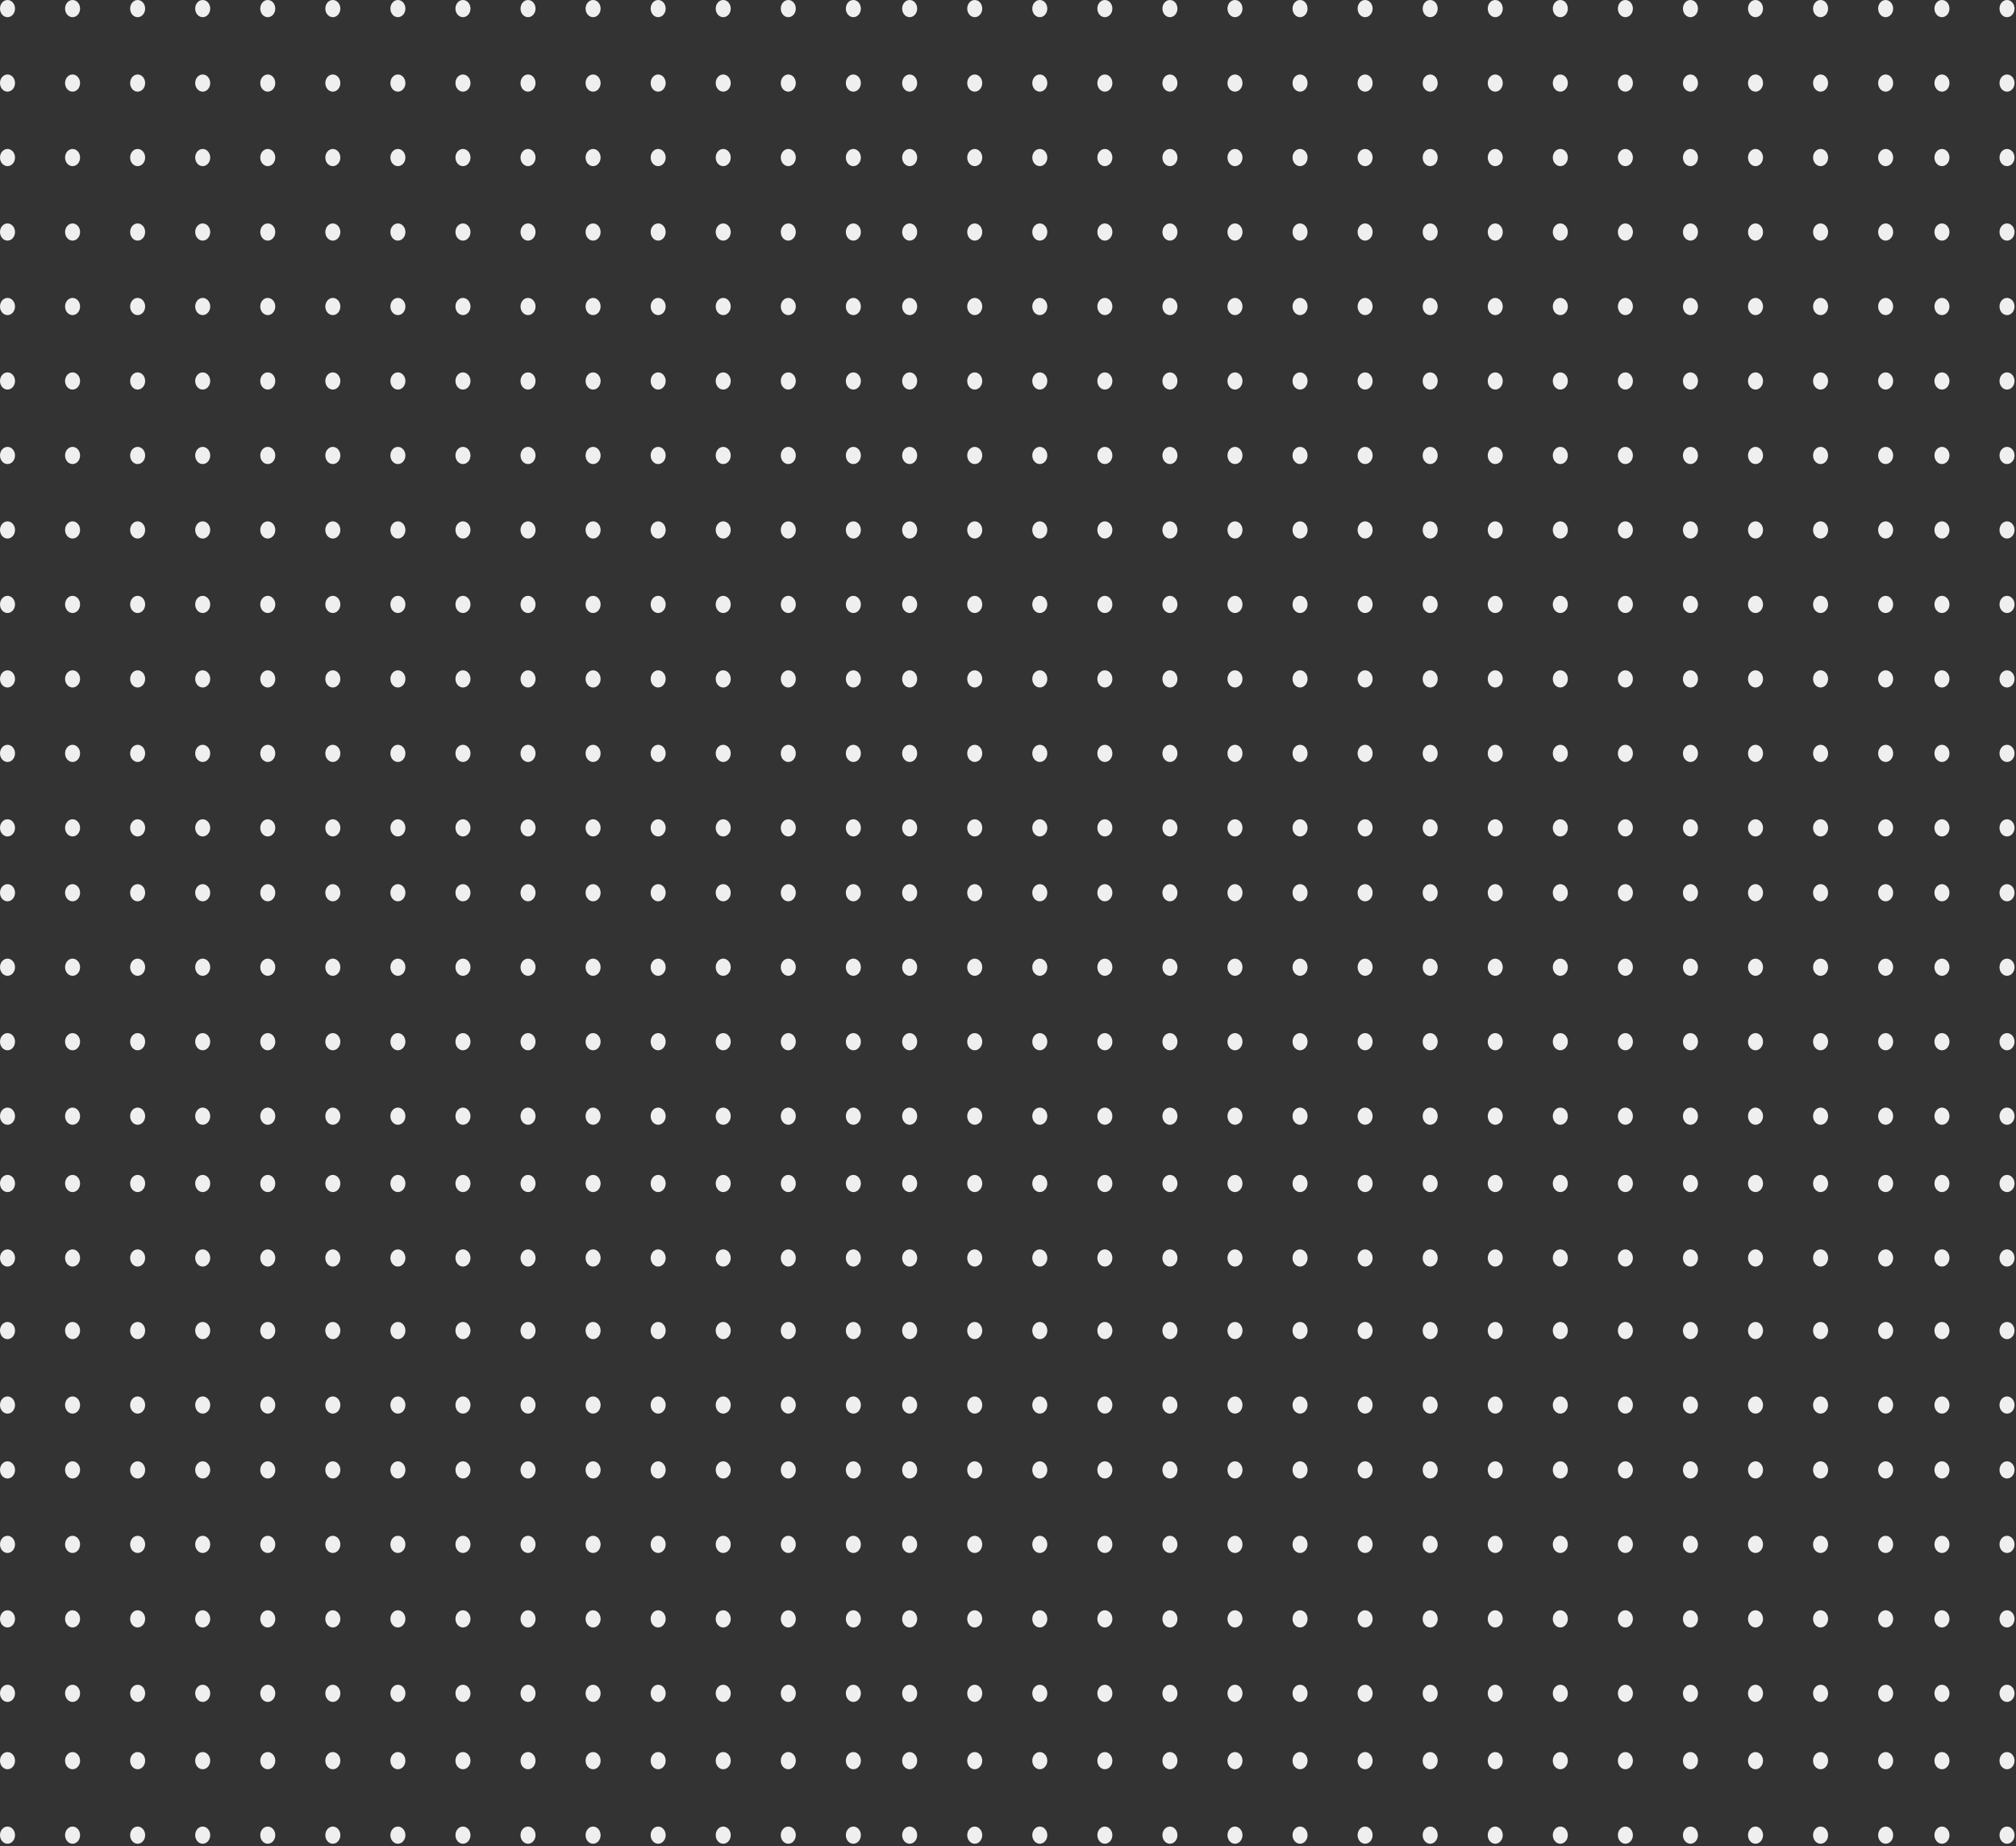 <svg width="546" height="500" viewBox="0 0 546 500" fill="none" xmlns="http://www.w3.org/2000/svg">
<rect x="0" y="0" width="546" height="500" fill="#333333" stroke="none"/>
<ellipse cx="2.033" cy="2.327" rx="2.033" ry="2.327" fill="#EFEFEF"/>
<ellipse cx="19.655" cy="2.327" rx="2.033" ry="2.327" fill="#EFEFEF"/>
<ellipse cx="37.277" cy="2.327" rx="2.033" ry="2.327" fill="#EFEFEF"/>
<ellipse cx="54.898" cy="2.327" rx="2.033" ry="2.327" fill="#EFEFEF"/>
<ellipse cx="72.52" cy="2.327" rx="2.033" ry="2.327" fill="#EFEFEF"/>
<ellipse cx="90.142" cy="2.327" rx="2.033" ry="2.327" fill="#EFEFEF"/>
<ellipse cx="107.764" cy="2.327" rx="2.033" ry="2.327" fill="#EFEFEF"/>
<ellipse cx="125.386" cy="2.327" rx="2.033" ry="2.327" fill="#EFEFEF"/>
<ellipse cx="143.008" cy="2.327" rx="2.033" ry="2.327" fill="#EFEFEF"/>
<ellipse cx="160.63" cy="2.327" rx="2.033" ry="2.327" fill="#EFEFEF"/>
<ellipse cx="178.253" cy="2.327" rx="2.033" ry="2.327" fill="#EFEFEF"/>
<ellipse cx="195.873" cy="2.327" rx="2.033" ry="2.327" fill="#EFEFEF"/>
<ellipse cx="213.495" cy="2.327" rx="2.033" ry="2.327" fill="#EFEFEF"/>
<ellipse cx="231.117" cy="2.327" rx="2.033" ry="2.327" fill="#EFEFEF"/>
<ellipse cx="2.033" cy="22.497" rx="2.033" ry="2.327" fill="#EFEFEF"/>
<ellipse cx="19.655" cy="22.497" rx="2.033" ry="2.327" fill="#EFEFEF"/>
<ellipse cx="37.278" cy="22.497" rx="2.033" ry="2.327" fill="#EFEFEF"/>
<ellipse cx="54.898" cy="22.497" rx="2.033" ry="2.327" fill="#EFEFEF"/>
<ellipse cx="72.52" cy="22.497" rx="2.033" ry="2.327" fill="#EFEFEF"/>
<ellipse cx="90.142" cy="22.497" rx="2.033" ry="2.327" fill="#EFEFEF"/>
<ellipse cx="107.764" cy="22.497" rx="2.033" ry="2.327" fill="#EFEFEF"/>
<ellipse cx="125.386" cy="22.497" rx="2.033" ry="2.327" fill="#EFEFEF"/>
<ellipse cx="143.008" cy="22.497" rx="2.033" ry="2.327" fill="#EFEFEF"/>
<ellipse cx="160.63" cy="22.497" rx="2.033" ry="2.327" fill="#EFEFEF"/>
<ellipse cx="178.253" cy="22.497" rx="2.033" ry="2.327" fill="#EFEFEF"/>
<ellipse cx="195.873" cy="22.497" rx="2.033" ry="2.327" fill="#EFEFEF"/>
<ellipse cx="213.495" cy="22.497" rx="2.033" ry="2.327" fill="#EFEFEF"/>
<ellipse cx="231.117" cy="22.497" rx="2.033" ry="2.327" fill="#EFEFEF"/>
<ellipse cx="2.033" cy="42.667" rx="2.033" ry="2.327" fill="#EFEFEF"/>
<ellipse cx="19.655" cy="42.667" rx="2.033" ry="2.327" fill="#EFEFEF"/>
<ellipse cx="37.278" cy="42.667" rx="2.033" ry="2.327" fill="#EFEFEF"/>
<ellipse cx="54.898" cy="42.667" rx="2.033" ry="2.327" fill="#EFEFEF"/>
<ellipse cx="72.52" cy="42.667" rx="2.033" ry="2.327" fill="#EFEFEF"/>
<ellipse cx="90.142" cy="42.667" rx="2.033" ry="2.327" fill="#EFEFEF"/>
<ellipse cx="107.764" cy="42.667" rx="2.033" ry="2.327" fill="#EFEFEF"/>
<ellipse cx="125.386" cy="42.667" rx="2.033" ry="2.327" fill="#EFEFEF"/>
<ellipse cx="143.008" cy="42.667" rx="2.033" ry="2.327" fill="#EFEFEF"/>
<ellipse cx="160.63" cy="42.667" rx="2.033" ry="2.327" fill="#EFEFEF"/>
<ellipse cx="178.253" cy="42.667" rx="2.033" ry="2.327" fill="#EFEFEF"/>
<ellipse cx="195.873" cy="42.667" rx="2.033" ry="2.327" fill="#EFEFEF"/>
<ellipse cx="213.495" cy="42.667" rx="2.033" ry="2.327" fill="#EFEFEF"/>
<ellipse cx="231.117" cy="42.667" rx="2.033" ry="2.327" fill="#EFEFEF"/>
<ellipse cx="2.033" cy="62.836" rx="2.033" ry="2.327" fill="#EFEFEF"/>
<ellipse cx="19.655" cy="62.836" rx="2.033" ry="2.327" fill="#EFEFEF"/>
<ellipse cx="37.278" cy="62.836" rx="2.033" ry="2.327" fill="#EFEFEF"/>
<ellipse cx="54.898" cy="62.836" rx="2.033" ry="2.327" fill="#EFEFEF"/>
<ellipse cx="72.52" cy="62.836" rx="2.033" ry="2.327" fill="#EFEFEF"/>
<ellipse cx="90.142" cy="62.836" rx="2.033" ry="2.327" fill="#EFEFEF"/>
<ellipse cx="107.764" cy="62.836" rx="2.033" ry="2.327" fill="#EFEFEF"/>
<ellipse cx="125.386" cy="62.836" rx="2.033" ry="2.327" fill="#EFEFEF"/>
<ellipse cx="143.008" cy="62.836" rx="2.033" ry="2.327" fill="#EFEFEF"/>
<ellipse cx="160.63" cy="62.836" rx="2.033" ry="2.327" fill="#EFEFEF"/>
<ellipse cx="178.253" cy="62.836" rx="2.033" ry="2.327" fill="#EFEFEF"/>
<ellipse cx="195.873" cy="62.836" rx="2.033" ry="2.327" fill="#EFEFEF"/>
<ellipse cx="213.495" cy="62.836" rx="2.033" ry="2.327" fill="#EFEFEF"/>
<ellipse cx="231.117" cy="62.836" rx="2.033" ry="2.327" fill="#EFEFEF"/>
<ellipse cx="2.033" cy="83.006" rx="2.033" ry="2.327" fill="#EFEFEF"/>
<ellipse cx="19.655" cy="83.006" rx="2.033" ry="2.327" fill="#EFEFEF"/>
<ellipse cx="37.278" cy="83.006" rx="2.033" ry="2.327" fill="#EFEFEF"/>
<ellipse cx="54.898" cy="83.006" rx="2.033" ry="2.327" fill="#EFEFEF"/>
<ellipse cx="72.52" cy="83.006" rx="2.033" ry="2.327" fill="#EFEFEF"/>
<ellipse cx="90.142" cy="83.006" rx="2.033" ry="2.327" fill="#EFEFEF"/>
<ellipse cx="107.764" cy="83.006" rx="2.033" ry="2.327" fill="#EFEFEF"/>
<ellipse cx="125.386" cy="83.006" rx="2.033" ry="2.327" fill="#EFEFEF"/>
<ellipse cx="143.008" cy="83.006" rx="2.033" ry="2.327" fill="#EFEFEF"/>
<ellipse cx="160.63" cy="83.006" rx="2.033" ry="2.327" fill="#EFEFEF"/>
<ellipse cx="178.253" cy="83.006" rx="2.033" ry="2.327" fill="#EFEFEF"/>
<ellipse cx="195.873" cy="83.006" rx="2.033" ry="2.327" fill="#EFEFEF"/>
<ellipse cx="213.495" cy="83.006" rx="2.033" ry="2.327" fill="#EFEFEF"/>
<ellipse cx="231.117" cy="83.006" rx="2.033" ry="2.327" fill="#EFEFEF"/>
<ellipse cx="2.033" cy="103.175" rx="2.033" ry="2.327" fill="#EFEFEF"/>
<ellipse cx="19.655" cy="103.175" rx="2.033" ry="2.327" fill="#EFEFEF"/>
<ellipse cx="37.278" cy="103.175" rx="2.033" ry="2.327" fill="#EFEFEF"/>
<ellipse cx="54.898" cy="103.175" rx="2.033" ry="2.327" fill="#EFEFEF"/>
<ellipse cx="72.52" cy="103.175" rx="2.033" ry="2.327" fill="#EFEFEF"/>
<ellipse cx="90.142" cy="103.175" rx="2.033" ry="2.327" fill="#EFEFEF"/>
<ellipse cx="107.764" cy="103.175" rx="2.033" ry="2.327" fill="#EFEFEF"/>
<ellipse cx="125.386" cy="103.175" rx="2.033" ry="2.327" fill="#EFEFEF"/>
<ellipse cx="143.008" cy="103.175" rx="2.033" ry="2.327" fill="#EFEFEF"/>
<ellipse cx="160.63" cy="103.175" rx="2.033" ry="2.327" fill="#EFEFEF"/>
<ellipse cx="178.253" cy="103.175" rx="2.033" ry="2.327" fill="#EFEFEF"/>
<ellipse cx="195.873" cy="103.175" rx="2.033" ry="2.327" fill="#EFEFEF"/>
<ellipse cx="213.495" cy="103.175" rx="2.033" ry="2.327" fill="#EFEFEF"/>
<ellipse cx="231.117" cy="103.175" rx="2.033" ry="2.327" fill="#EFEFEF"/>
<ellipse cx="2.033" cy="123.345" rx="2.033" ry="2.327" fill="#EFEFEF"/>
<ellipse cx="19.655" cy="123.345" rx="2.033" ry="2.327" fill="#EFEFEF"/>
<ellipse cx="37.278" cy="123.345" rx="2.033" ry="2.327" fill="#EFEFEF"/>
<ellipse cx="54.898" cy="123.345" rx="2.033" ry="2.327" fill="#EFEFEF"/>
<ellipse cx="72.52" cy="123.345" rx="2.033" ry="2.327" fill="#EFEFEF"/>
<ellipse cx="90.142" cy="123.345" rx="2.033" ry="2.327" fill="#EFEFEF"/>
<ellipse cx="107.764" cy="123.345" rx="2.033" ry="2.327" fill="#EFEFEF"/>
<ellipse cx="125.386" cy="123.345" rx="2.033" ry="2.327" fill="#EFEFEF"/>
<ellipse cx="143.008" cy="123.345" rx="2.033" ry="2.327" fill="#EFEFEF"/>
<ellipse cx="160.63" cy="123.345" rx="2.033" ry="2.327" fill="#EFEFEF"/>
<ellipse cx="178.253" cy="123.345" rx="2.033" ry="2.327" fill="#EFEFEF"/>
<ellipse cx="195.873" cy="123.345" rx="2.033" ry="2.327" fill="#EFEFEF"/>
<ellipse cx="213.495" cy="123.345" rx="2.033" ry="2.327" fill="#EFEFEF"/>
<ellipse cx="231.117" cy="123.345" rx="2.033" ry="2.327" fill="#EFEFEF"/>
<ellipse cx="2.033" cy="143.515" rx="2.033" ry="2.327" fill="#EFEFEF"/>
<ellipse cx="19.655" cy="143.515" rx="2.033" ry="2.327" fill="#EFEFEF"/>
<ellipse cx="37.278" cy="143.515" rx="2.033" ry="2.327" fill="#EFEFEF"/>
<ellipse cx="54.898" cy="143.515" rx="2.033" ry="2.327" fill="#EFEFEF"/>
<ellipse cx="72.52" cy="143.515" rx="2.033" ry="2.327" fill="#EFEFEF"/>
<ellipse cx="90.142" cy="143.515" rx="2.033" ry="2.327" fill="#EFEFEF"/>
<ellipse cx="107.764" cy="143.515" rx="2.033" ry="2.327" fill="#EFEFEF"/>
<ellipse cx="125.386" cy="143.515" rx="2.033" ry="2.327" fill="#EFEFEF"/>
<ellipse cx="143.008" cy="143.515" rx="2.033" ry="2.327" fill="#EFEFEF"/>
<ellipse cx="160.63" cy="143.515" rx="2.033" ry="2.327" fill="#EFEFEF"/>
<ellipse cx="178.253" cy="143.515" rx="2.033" ry="2.327" fill="#EFEFEF"/>
<ellipse cx="195.873" cy="143.515" rx="2.033" ry="2.327" fill="#EFEFEF"/>
<ellipse cx="213.495" cy="143.515" rx="2.033" ry="2.327" fill="#EFEFEF"/>
<ellipse cx="231.117" cy="143.515" rx="2.033" ry="2.327" fill="#EFEFEF"/>
<ellipse cx="2.033" cy="163.684" rx="2.033" ry="2.327" fill="#EFEFEF"/>
<ellipse cx="19.655" cy="163.684" rx="2.033" ry="2.327" fill="#EFEFEF"/>
<ellipse cx="37.278" cy="163.684" rx="2.033" ry="2.327" fill="#EFEFEF"/>
<ellipse cx="54.898" cy="163.684" rx="2.033" ry="2.327" fill="#EFEFEF"/>
<ellipse cx="72.52" cy="163.684" rx="2.033" ry="2.327" fill="#EFEFEF"/>
<ellipse cx="90.142" cy="163.684" rx="2.033" ry="2.327" fill="#EFEFEF"/>
<ellipse cx="107.764" cy="163.684" rx="2.033" ry="2.327" fill="#EFEFEF"/>
<ellipse cx="125.386" cy="163.684" rx="2.033" ry="2.327" fill="#EFEFEF"/>
<ellipse cx="143.008" cy="163.684" rx="2.033" ry="2.327" fill="#EFEFEF"/>
<ellipse cx="160.63" cy="163.684" rx="2.033" ry="2.327" fill="#EFEFEF"/>
<ellipse cx="178.253" cy="163.684" rx="2.033" ry="2.327" fill="#EFEFEF"/>
<ellipse cx="195.873" cy="163.684" rx="2.033" ry="2.327" fill="#EFEFEF"/>
<ellipse cx="213.495" cy="163.684" rx="2.033" ry="2.327" fill="#EFEFEF"/>
<ellipse cx="231.117" cy="163.684" rx="2.033" ry="2.327" fill="#EFEFEF"/>
<ellipse cx="2.033" cy="183.854" rx="2.033" ry="2.327" fill="#EFEFEF"/>
<ellipse cx="19.655" cy="183.854" rx="2.033" ry="2.327" fill="#EFEFEF"/>
<ellipse cx="37.278" cy="183.854" rx="2.033" ry="2.327" fill="#EFEFEF"/>
<ellipse cx="54.898" cy="183.854" rx="2.033" ry="2.327" fill="#EFEFEF"/>
<ellipse cx="72.52" cy="183.854" rx="2.033" ry="2.327" fill="#EFEFEF"/>
<ellipse cx="90.142" cy="183.854" rx="2.033" ry="2.327" fill="#EFEFEF"/>
<ellipse cx="107.764" cy="183.854" rx="2.033" ry="2.327" fill="#EFEFEF"/>
<ellipse cx="125.386" cy="183.854" rx="2.033" ry="2.327" fill="#EFEFEF"/>
<ellipse cx="143.008" cy="183.854" rx="2.033" ry="2.327" fill="#EFEFEF"/>
<ellipse cx="160.63" cy="183.854" rx="2.033" ry="2.327" fill="#EFEFEF"/>
<ellipse cx="178.253" cy="183.854" rx="2.033" ry="2.327" fill="#EFEFEF"/>
<ellipse cx="195.873" cy="183.854" rx="2.033" ry="2.327" fill="#EFEFEF"/>
<ellipse cx="213.495" cy="183.854" rx="2.033" ry="2.327" fill="#EFEFEF"/>
<ellipse cx="231.117" cy="183.854" rx="2.033" ry="2.327" fill="#EFEFEF"/>
<ellipse cx="2.033" cy="204.024" rx="2.033" ry="2.327" fill="#EFEFEF"/>
<ellipse cx="2.033" cy="360.327" rx="2.033" ry="2.327" fill="#EFEFEF"/>
<ellipse cx="19.655" cy="204.024" rx="2.033" ry="2.327" fill="#EFEFEF"/>
<ellipse cx="19.655" cy="360.327" rx="2.033" ry="2.327" fill="#EFEFEF"/>
<ellipse cx="37.278" cy="204.024" rx="2.033" ry="2.327" fill="#EFEFEF"/>
<ellipse cx="37.278" cy="360.327" rx="2.033" ry="2.327" fill="#EFEFEF"/>
<ellipse cx="54.898" cy="204.024" rx="2.033" ry="2.327" fill="#EFEFEF"/>
<ellipse cx="54.898" cy="360.327" rx="2.033" ry="2.327" fill="#EFEFEF"/>
<ellipse cx="72.52" cy="204.024" rx="2.033" ry="2.327" fill="#EFEFEF"/>
<ellipse cx="72.52" cy="360.327" rx="2.033" ry="2.327" fill="#EFEFEF"/>
<ellipse cx="90.142" cy="204.024" rx="2.033" ry="2.327" fill="#EFEFEF"/>
<ellipse cx="90.142" cy="360.327" rx="2.033" ry="2.327" fill="#EFEFEF"/>
<ellipse cx="107.764" cy="204.024" rx="2.033" ry="2.327" fill="#EFEFEF"/>
<ellipse cx="107.764" cy="360.327" rx="2.033" ry="2.327" fill="#EFEFEF"/>
<ellipse cx="125.386" cy="204.024" rx="2.033" ry="2.327" fill="#EFEFEF"/>
<ellipse cx="125.386" cy="360.327" rx="2.033" ry="2.327" fill="#EFEFEF"/>
<ellipse cx="143.008" cy="204.024" rx="2.033" ry="2.327" fill="#EFEFEF"/>
<ellipse cx="143.008" cy="360.327" rx="2.033" ry="2.327" fill="#EFEFEF"/>
<ellipse cx="160.63" cy="204.024" rx="2.033" ry="2.327" fill="#EFEFEF"/>
<ellipse cx="160.63" cy="360.327" rx="2.033" ry="2.327" fill="#EFEFEF"/>
<ellipse cx="178.253" cy="204.024" rx="2.033" ry="2.327" fill="#EFEFEF"/>
<ellipse cx="178.253" cy="360.327" rx="2.033" ry="2.327" fill="#EFEFEF"/>
<ellipse cx="195.873" cy="204.024" rx="2.033" ry="2.327" fill="#EFEFEF"/>
<ellipse cx="195.873" cy="360.327" rx="2.033" ry="2.327" fill="#EFEFEF"/>
<ellipse cx="213.495" cy="204.024" rx="2.033" ry="2.327" fill="#EFEFEF"/>
<ellipse cx="213.495" cy="360.327" rx="2.033" ry="2.327" fill="#EFEFEF"/>
<ellipse cx="231.117" cy="204.024" rx="2.033" ry="2.327" fill="#EFEFEF"/>
<ellipse cx="231.117" cy="360.327" rx="2.033" ry="2.327" fill="#EFEFEF"/>
<ellipse cx="2.033" cy="224.193" rx="2.033" ry="2.327" fill="#EFEFEF"/>
<ellipse cx="2.033" cy="380.497" rx="2.033" ry="2.327" fill="#EFEFEF"/>
<ellipse cx="19.655" cy="224.193" rx="2.033" ry="2.327" fill="#EFEFEF"/>
<ellipse cx="19.655" cy="380.497" rx="2.033" ry="2.327" fill="#EFEFEF"/>
<ellipse cx="37.278" cy="224.193" rx="2.033" ry="2.327" fill="#EFEFEF"/>
<ellipse cx="37.278" cy="380.497" rx="2.033" ry="2.327" fill="#EFEFEF"/>
<ellipse cx="54.898" cy="224.193" rx="2.033" ry="2.327" fill="#EFEFEF"/>
<ellipse cx="54.898" cy="380.497" rx="2.033" ry="2.327" fill="#EFEFEF"/>
<ellipse cx="72.52" cy="224.193" rx="2.033" ry="2.327" fill="#EFEFEF"/>
<ellipse cx="72.52" cy="380.497" rx="2.033" ry="2.327" fill="#EFEFEF"/>
<ellipse cx="90.142" cy="224.193" rx="2.033" ry="2.327" fill="#EFEFEF"/>
<ellipse cx="90.142" cy="380.497" rx="2.033" ry="2.327" fill="#EFEFEF"/>
<ellipse cx="107.764" cy="224.193" rx="2.033" ry="2.327" fill="#EFEFEF"/>
<ellipse cx="107.764" cy="380.497" rx="2.033" ry="2.327" fill="#EFEFEF"/>
<ellipse cx="125.386" cy="224.193" rx="2.033" ry="2.327" fill="#EFEFEF"/>
<ellipse cx="125.386" cy="380.497" rx="2.033" ry="2.327" fill="#EFEFEF"/>
<ellipse cx="143.008" cy="224.193" rx="2.033" ry="2.327" fill="#EFEFEF"/>
<ellipse cx="143.008" cy="380.497" rx="2.033" ry="2.327" fill="#EFEFEF"/>
<ellipse cx="160.63" cy="224.193" rx="2.033" ry="2.327" fill="#EFEFEF"/>
<ellipse cx="160.63" cy="380.497" rx="2.033" ry="2.327" fill="#EFEFEF"/>
<ellipse cx="178.253" cy="224.193" rx="2.033" ry="2.327" fill="#EFEFEF"/>
<ellipse cx="178.253" cy="380.497" rx="2.033" ry="2.327" fill="#EFEFEF"/>
<ellipse cx="195.873" cy="224.193" rx="2.033" ry="2.327" fill="#EFEFEF"/>
<ellipse cx="195.873" cy="380.497" rx="2.033" ry="2.327" fill="#EFEFEF"/>
<ellipse cx="213.495" cy="224.193" rx="2.033" ry="2.327" fill="#EFEFEF"/>
<ellipse cx="213.495" cy="380.497" rx="2.033" ry="2.327" fill="#EFEFEF"/>
<ellipse cx="231.117" cy="224.193" rx="2.033" ry="2.327" fill="#EFEFEF"/>
<ellipse cx="231.117" cy="380.497" rx="2.033" ry="2.327" fill="#EFEFEF"/>
<ellipse cx="2.033" cy="241.764" rx="2.033" ry="2.327" fill="#EFEFEF"/>
<ellipse cx="2.033" cy="398.068" rx="2.033" ry="2.327" fill="#EFEFEF"/>
<ellipse cx="19.655" cy="241.764" rx="2.033" ry="2.327" fill="#EFEFEF"/>
<ellipse cx="19.655" cy="398.068" rx="2.033" ry="2.327" fill="#EFEFEF"/>
<ellipse cx="37.278" cy="241.764" rx="2.033" ry="2.327" fill="#EFEFEF"/>
<ellipse cx="37.278" cy="398.068" rx="2.033" ry="2.327" fill="#EFEFEF"/>
<ellipse cx="54.898" cy="241.764" rx="2.033" ry="2.327" fill="#EFEFEF"/>
<ellipse cx="54.898" cy="398.068" rx="2.033" ry="2.327" fill="#EFEFEF"/>
<ellipse cx="72.52" cy="241.764" rx="2.033" ry="2.327" fill="#EFEFEF"/>
<ellipse cx="72.52" cy="398.068" rx="2.033" ry="2.327" fill="#EFEFEF"/>
<ellipse cx="90.142" cy="241.764" rx="2.033" ry="2.327" fill="#EFEFEF"/>
<ellipse cx="90.142" cy="398.068" rx="2.033" ry="2.327" fill="#EFEFEF"/>
<ellipse cx="107.764" cy="241.764" rx="2.033" ry="2.327" fill="#EFEFEF"/>
<ellipse cx="107.764" cy="398.068" rx="2.033" ry="2.327" fill="#EFEFEF"/>
<ellipse cx="125.386" cy="241.764" rx="2.033" ry="2.327" fill="#EFEFEF"/>
<ellipse cx="125.386" cy="398.068" rx="2.033" ry="2.327" fill="#EFEFEF"/>
<ellipse cx="143.008" cy="241.764" rx="2.033" ry="2.327" fill="#EFEFEF"/>
<ellipse cx="143.008" cy="398.068" rx="2.033" ry="2.327" fill="#EFEFEF"/>
<ellipse cx="160.63" cy="241.764" rx="2.033" ry="2.327" fill="#EFEFEF"/>
<ellipse cx="160.63" cy="398.068" rx="2.033" ry="2.327" fill="#EFEFEF"/>
<ellipse cx="178.253" cy="241.764" rx="2.033" ry="2.327" fill="#EFEFEF"/>
<ellipse cx="178.253" cy="398.068" rx="2.033" ry="2.327" fill="#EFEFEF"/>
<ellipse cx="195.873" cy="241.764" rx="2.033" ry="2.327" fill="#EFEFEF"/>
<ellipse cx="195.873" cy="398.068" rx="2.033" ry="2.327" fill="#EFEFEF"/>
<ellipse cx="213.495" cy="241.764" rx="2.033" ry="2.327" fill="#EFEFEF"/>
<ellipse cx="213.495" cy="398.068" rx="2.033" ry="2.327" fill="#EFEFEF"/>
<ellipse cx="231.117" cy="241.764" rx="2.033" ry="2.327" fill="#EFEFEF"/>
<ellipse cx="231.117" cy="398.068" rx="2.033" ry="2.327" fill="#EFEFEF"/>
<ellipse cx="2.033" cy="261.934" rx="2.033" ry="2.327" fill="#EFEFEF"/>
<ellipse cx="2.033" cy="418.237" rx="2.033" ry="2.327" fill="#EFEFEF"/>
<ellipse cx="19.655" cy="261.934" rx="2.033" ry="2.327" fill="#EFEFEF"/>
<ellipse cx="19.655" cy="418.237" rx="2.033" ry="2.327" fill="#EFEFEF"/>
<ellipse cx="37.278" cy="261.934" rx="2.033" ry="2.327" fill="#EFEFEF"/>
<ellipse cx="37.278" cy="418.237" rx="2.033" ry="2.327" fill="#EFEFEF"/>
<ellipse cx="54.898" cy="261.934" rx="2.033" ry="2.327" fill="#EFEFEF"/>
<ellipse cx="54.898" cy="418.237" rx="2.033" ry="2.327" fill="#EFEFEF"/>
<ellipse cx="72.52" cy="261.934" rx="2.033" ry="2.327" fill="#EFEFEF"/>
<ellipse cx="72.52" cy="418.237" rx="2.033" ry="2.327" fill="#EFEFEF"/>
<ellipse cx="90.142" cy="261.934" rx="2.033" ry="2.327" fill="#EFEFEF"/>
<ellipse cx="90.142" cy="418.237" rx="2.033" ry="2.327" fill="#EFEFEF"/>
<ellipse cx="107.764" cy="261.934" rx="2.033" ry="2.327" fill="#EFEFEF"/>
<ellipse cx="107.764" cy="418.237" rx="2.033" ry="2.327" fill="#EFEFEF"/>
<ellipse cx="125.386" cy="261.934" rx="2.033" ry="2.327" fill="#EFEFEF"/>
<ellipse cx="125.386" cy="418.237" rx="2.033" ry="2.327" fill="#EFEFEF"/>
<ellipse cx="143.008" cy="261.934" rx="2.033" ry="2.327" fill="#EFEFEF"/>
<ellipse cx="143.008" cy="418.237" rx="2.033" ry="2.327" fill="#EFEFEF"/>
<ellipse cx="160.63" cy="261.934" rx="2.033" ry="2.327" fill="#EFEFEF"/>
<ellipse cx="160.63" cy="418.237" rx="2.033" ry="2.327" fill="#EFEFEF"/>
<ellipse cx="178.253" cy="261.934" rx="2.033" ry="2.327" fill="#EFEFEF"/>
<ellipse cx="178.253" cy="418.237" rx="2.033" ry="2.327" fill="#EFEFEF"/>
<ellipse cx="195.873" cy="261.934" rx="2.033" ry="2.327" fill="#EFEFEF"/>
<ellipse cx="195.873" cy="418.237" rx="2.033" ry="2.327" fill="#EFEFEF"/>
<ellipse cx="213.495" cy="261.934" rx="2.033" ry="2.327" fill="#EFEFEF"/>
<ellipse cx="213.495" cy="418.237" rx="2.033" ry="2.327" fill="#EFEFEF"/>
<ellipse cx="231.117" cy="261.934" rx="2.033" ry="2.327" fill="#EFEFEF"/>
<ellipse cx="231.117" cy="418.237" rx="2.033" ry="2.327" fill="#EFEFEF"/>
<ellipse cx="2.033" cy="282.103" rx="2.033" ry="2.327" fill="#EFEFEF"/>
<ellipse cx="2.033" cy="438.407" rx="2.033" ry="2.327" fill="#EFEFEF"/>
<ellipse cx="19.655" cy="282.103" rx="2.033" ry="2.327" fill="#EFEFEF"/>
<ellipse cx="19.655" cy="438.407" rx="2.033" ry="2.327" fill="#EFEFEF"/>
<ellipse cx="37.278" cy="282.103" rx="2.033" ry="2.327" fill="#EFEFEF"/>
<ellipse cx="37.278" cy="438.407" rx="2.033" ry="2.327" fill="#EFEFEF"/>
<ellipse cx="54.898" cy="282.103" rx="2.033" ry="2.327" fill="#EFEFEF"/>
<ellipse cx="54.898" cy="438.407" rx="2.033" ry="2.327" fill="#EFEFEF"/>
<ellipse cx="72.52" cy="282.103" rx="2.033" ry="2.327" fill="#EFEFEF"/>
<ellipse cx="72.52" cy="438.407" rx="2.033" ry="2.327" fill="#EFEFEF"/>
<ellipse cx="90.142" cy="282.103" rx="2.033" ry="2.327" fill="#EFEFEF"/>
<ellipse cx="90.142" cy="438.407" rx="2.033" ry="2.327" fill="#EFEFEF"/>
<ellipse cx="107.764" cy="282.103" rx="2.033" ry="2.327" fill="#EFEFEF"/>
<ellipse cx="107.764" cy="438.407" rx="2.033" ry="2.327" fill="#EFEFEF"/>
<ellipse cx="125.386" cy="282.103" rx="2.033" ry="2.327" fill="#EFEFEF"/>
<ellipse cx="125.386" cy="438.407" rx="2.033" ry="2.327" fill="#EFEFEF"/>
<ellipse cx="143.008" cy="282.103" rx="2.033" ry="2.327" fill="#EFEFEF"/>
<ellipse cx="143.008" cy="438.407" rx="2.033" ry="2.327" fill="#EFEFEF"/>
<ellipse cx="160.63" cy="282.103" rx="2.033" ry="2.327" fill="#EFEFEF"/>
<ellipse cx="160.63" cy="438.407" rx="2.033" ry="2.327" fill="#EFEFEF"/>
<ellipse cx="178.253" cy="282.103" rx="2.033" ry="2.327" fill="#EFEFEF"/>
<ellipse cx="178.253" cy="438.407" rx="2.033" ry="2.327" fill="#EFEFEF"/>
<ellipse cx="195.873" cy="282.103" rx="2.033" ry="2.327" fill="#EFEFEF"/>
<ellipse cx="195.873" cy="438.407" rx="2.033" ry="2.327" fill="#EFEFEF"/>
<ellipse cx="213.495" cy="282.103" rx="2.033" ry="2.327" fill="#EFEFEF"/>
<ellipse cx="213.495" cy="438.407" rx="2.033" ry="2.327" fill="#EFEFEF"/>
<ellipse cx="231.117" cy="282.103" rx="2.033" ry="2.327" fill="#EFEFEF"/>
<ellipse cx="231.117" cy="438.407" rx="2.033" ry="2.327" fill="#EFEFEF"/>
<ellipse cx="2.033" cy="302.273" rx="2.033" ry="2.327" fill="#EFEFEF"/>
<ellipse cx="2.033" cy="458.576" rx="2.033" ry="2.327" fill="#EFEFEF"/>
<ellipse cx="19.655" cy="302.273" rx="2.033" ry="2.327" fill="#EFEFEF"/>
<ellipse cx="19.655" cy="458.576" rx="2.033" ry="2.327" fill="#EFEFEF"/>
<ellipse cx="37.278" cy="302.273" rx="2.033" ry="2.327" fill="#EFEFEF"/>
<ellipse cx="37.278" cy="458.576" rx="2.033" ry="2.327" fill="#EFEFEF"/>
<ellipse cx="54.898" cy="302.273" rx="2.033" ry="2.327" fill="#EFEFEF"/>
<ellipse cx="54.898" cy="458.576" rx="2.033" ry="2.327" fill="#EFEFEF"/>
<ellipse cx="72.52" cy="302.273" rx="2.033" ry="2.327" fill="#EFEFEF"/>
<ellipse cx="72.52" cy="458.576" rx="2.033" ry="2.327" fill="#EFEFEF"/>
<ellipse cx="90.142" cy="302.273" rx="2.033" ry="2.327" fill="#EFEFEF"/>
<ellipse cx="90.142" cy="458.576" rx="2.033" ry="2.327" fill="#EFEFEF"/>
<ellipse cx="107.764" cy="302.273" rx="2.033" ry="2.327" fill="#EFEFEF"/>
<ellipse cx="107.764" cy="458.576" rx="2.033" ry="2.327" fill="#EFEFEF"/>
<ellipse cx="125.386" cy="302.273" rx="2.033" ry="2.327" fill="#EFEFEF"/>
<ellipse cx="125.386" cy="458.576" rx="2.033" ry="2.327" fill="#EFEFEF"/>
<ellipse cx="143.008" cy="302.273" rx="2.033" ry="2.327" fill="#EFEFEF"/>
<ellipse cx="143.008" cy="458.576" rx="2.033" ry="2.327" fill="#EFEFEF"/>
<ellipse cx="160.63" cy="302.273" rx="2.033" ry="2.327" fill="#EFEFEF"/>
<ellipse cx="160.63" cy="458.576" rx="2.033" ry="2.327" fill="#EFEFEF"/>
<ellipse cx="178.253" cy="302.273" rx="2.033" ry="2.327" fill="#EFEFEF"/>
<ellipse cx="178.253" cy="458.576" rx="2.033" ry="2.327" fill="#EFEFEF"/>
<ellipse cx="195.873" cy="302.273" rx="2.033" ry="2.327" fill="#EFEFEF"/>
<ellipse cx="195.873" cy="458.576" rx="2.033" ry="2.327" fill="#EFEFEF"/>
<ellipse cx="213.495" cy="302.273" rx="2.033" ry="2.327" fill="#EFEFEF"/>
<ellipse cx="213.495" cy="458.576" rx="2.033" ry="2.327" fill="#EFEFEF"/>
<ellipse cx="231.117" cy="302.273" rx="2.033" ry="2.327" fill="#EFEFEF"/>
<ellipse cx="231.117" cy="458.576" rx="2.033" ry="2.327" fill="#EFEFEF"/>
<ellipse cx="2.033" cy="320.503" rx="2.033" ry="2.327" fill="#EFEFEF"/>
<ellipse cx="2.033" cy="476.807" rx="2.033" ry="2.327" fill="#EFEFEF"/>
<ellipse cx="19.655" cy="320.503" rx="2.033" ry="2.327" fill="#EFEFEF"/>
<ellipse cx="19.655" cy="476.807" rx="2.033" ry="2.327" fill="#EFEFEF"/>
<ellipse cx="37.278" cy="320.503" rx="2.033" ry="2.327" fill="#EFEFEF"/>
<ellipse cx="37.278" cy="476.807" rx="2.033" ry="2.327" fill="#EFEFEF"/>
<ellipse cx="54.898" cy="320.503" rx="2.033" ry="2.327" fill="#EFEFEF"/>
<ellipse cx="54.898" cy="476.807" rx="2.033" ry="2.327" fill="#EFEFEF"/>
<ellipse cx="72.52" cy="320.503" rx="2.033" ry="2.327" fill="#EFEFEF"/>
<ellipse cx="72.52" cy="476.807" rx="2.033" ry="2.327" fill="#EFEFEF"/>
<ellipse cx="90.142" cy="320.503" rx="2.033" ry="2.327" fill="#EFEFEF"/>
<ellipse cx="90.142" cy="476.807" rx="2.033" ry="2.327" fill="#EFEFEF"/>
<ellipse cx="107.764" cy="320.503" rx="2.033" ry="2.327" fill="#EFEFEF"/>
<ellipse cx="107.764" cy="476.807" rx="2.033" ry="2.327" fill="#EFEFEF"/>
<ellipse cx="125.386" cy="320.503" rx="2.033" ry="2.327" fill="#EFEFEF"/>
<ellipse cx="125.386" cy="476.807" rx="2.033" ry="2.327" fill="#EFEFEF"/>
<ellipse cx="143.008" cy="320.503" rx="2.033" ry="2.327" fill="#EFEFEF"/>
<ellipse cx="143.008" cy="476.807" rx="2.033" ry="2.327" fill="#EFEFEF"/>
<ellipse cx="160.63" cy="320.503" rx="2.033" ry="2.327" fill="#EFEFEF"/>
<ellipse cx="160.63" cy="476.807" rx="2.033" ry="2.327" fill="#EFEFEF"/>
<ellipse cx="178.253" cy="320.503" rx="2.033" ry="2.327" fill="#EFEFEF"/>
<ellipse cx="178.253" cy="476.807" rx="2.033" ry="2.327" fill="#EFEFEF"/>
<ellipse cx="195.873" cy="320.503" rx="2.033" ry="2.327" fill="#EFEFEF"/>
<ellipse cx="195.873" cy="476.807" rx="2.033" ry="2.327" fill="#EFEFEF"/>
<ellipse cx="213.495" cy="320.503" rx="2.033" ry="2.327" fill="#EFEFEF"/>
<ellipse cx="213.495" cy="476.807" rx="2.033" ry="2.327" fill="#EFEFEF"/>
<ellipse cx="231.117" cy="320.503" rx="2.033" ry="2.327" fill="#EFEFEF"/>
<ellipse cx="231.117" cy="476.807" rx="2.033" ry="2.327" fill="#EFEFEF"/>
<ellipse cx="2.033" cy="340.673" rx="2.033" ry="2.327" fill="#EFEFEF"/>
<ellipse cx="2.033" cy="496.977" rx="2.033" ry="2.327" fill="#EFEFEF"/>
<ellipse cx="19.655" cy="340.673" rx="2.033" ry="2.327" fill="#EFEFEF"/>
<ellipse cx="19.655" cy="496.977" rx="2.033" ry="2.327" fill="#EFEFEF"/>
<ellipse cx="37.278" cy="340.673" rx="2.033" ry="2.327" fill="#EFEFEF"/>
<ellipse cx="37.278" cy="496.977" rx="2.033" ry="2.327" fill="#EFEFEF"/>
<ellipse cx="54.898" cy="340.673" rx="2.033" ry="2.327" fill="#EFEFEF"/>
<ellipse cx="54.898" cy="496.977" rx="2.033" ry="2.327" fill="#EFEFEF"/>
<ellipse cx="72.52" cy="340.673" rx="2.033" ry="2.327" fill="#EFEFEF"/>
<ellipse cx="72.52" cy="496.977" rx="2.033" ry="2.327" fill="#EFEFEF"/>
<ellipse cx="90.142" cy="340.673" rx="2.033" ry="2.327" fill="#EFEFEF"/>
<ellipse cx="90.142" cy="496.977" rx="2.033" ry="2.327" fill="#EFEFEF"/>
<ellipse cx="107.764" cy="340.673" rx="2.033" ry="2.327" fill="#EFEFEF"/>
<ellipse cx="107.764" cy="496.977" rx="2.033" ry="2.327" fill="#EFEFEF"/>
<ellipse cx="125.386" cy="340.673" rx="2.033" ry="2.327" fill="#EFEFEF"/>
<ellipse cx="125.386" cy="496.977" rx="2.033" ry="2.327" fill="#EFEFEF"/>
<ellipse cx="143.008" cy="340.673" rx="2.033" ry="2.327" fill="#EFEFEF"/>
<ellipse cx="143.008" cy="496.977" rx="2.033" ry="2.327" fill="#EFEFEF"/>
<ellipse cx="160.63" cy="340.673" rx="2.033" ry="2.327" fill="#EFEFEF"/>
<ellipse cx="160.63" cy="496.977" rx="2.033" ry="2.327" fill="#EFEFEF"/>
<ellipse cx="178.253" cy="340.673" rx="2.033" ry="2.327" fill="#EFEFEF"/>
<ellipse cx="178.253" cy="496.977" rx="2.033" ry="2.327" fill="#EFEFEF"/>
<ellipse cx="195.873" cy="340.673" rx="2.033" ry="2.327" fill="#EFEFEF"/>
<ellipse cx="195.873" cy="496.977" rx="2.033" ry="2.327" fill="#EFEFEF"/>
<ellipse cx="213.495" cy="340.673" rx="2.033" ry="2.327" fill="#EFEFEF"/>
<ellipse cx="213.495" cy="496.977" rx="2.033" ry="2.327" fill="#EFEFEF"/>
<ellipse cx="231.117" cy="340.673" rx="2.033" ry="2.327" fill="#EFEFEF"/>
<ellipse cx="231.117" cy="496.977" rx="2.033" ry="2.327" fill="#EFEFEF"/>
<ellipse cx="246.367" cy="2.327" rx="2.033" ry="2.327" fill="#EFEFEF"/>
<ellipse cx="263.989" cy="2.327" rx="2.033" ry="2.327" fill="#EFEFEF"/>
<ellipse cx="281.611" cy="2.327" rx="2.033" ry="2.327" fill="#EFEFEF"/>
<ellipse cx="299.233" cy="2.327" rx="2.033" ry="2.327" fill="#EFEFEF"/>
<ellipse cx="316.856" cy="2.327" rx="2.033" ry="2.327" fill="#EFEFEF"/>
<ellipse cx="334.475" cy="2.327" rx="2.033" ry="2.327" fill="#EFEFEF"/>
<ellipse cx="352.097" cy="2.327" rx="2.033" ry="2.327" fill="#EFEFEF"/>
<ellipse cx="369.72" cy="2.327" rx="2.033" ry="2.327" fill="#EFEFEF"/>
<ellipse cx="387.342" cy="2.327" rx="2.033" ry="2.327" fill="#EFEFEF"/>
<ellipse cx="404.964" cy="2.327" rx="2.033" ry="2.327" fill="#EFEFEF"/>
<ellipse cx="422.586" cy="2.327" rx="2.033" ry="2.327" fill="#EFEFEF"/>
<ellipse cx="440.208" cy="2.327" rx="2.033" ry="2.327" fill="#EFEFEF"/>
<ellipse cx="457.83" cy="2.327" rx="2.033" ry="2.327" fill="#EFEFEF"/>
<ellipse cx="475.45" cy="2.327" rx="2.033" ry="2.327" fill="#EFEFEF"/>
<ellipse cx="493.072" cy="2.327" rx="2.033" ry="2.327" fill="#EFEFEF"/>
<ellipse cx="510.694" cy="2.327" rx="2.033" ry="2.327" fill="#EFEFEF"/>
<ellipse cx="246.367" cy="22.497" rx="2.033" ry="2.327" fill="#EFEFEF"/>
<ellipse cx="263.989" cy="22.497" rx="2.033" ry="2.327" fill="#EFEFEF"/>
<ellipse cx="281.611" cy="22.497" rx="2.033" ry="2.327" fill="#EFEFEF"/>
<ellipse cx="299.233" cy="22.497" rx="2.033" ry="2.327" fill="#EFEFEF"/>
<ellipse cx="316.856" cy="22.497" rx="2.033" ry="2.327" fill="#EFEFEF"/>
<ellipse cx="334.475" cy="22.497" rx="2.033" ry="2.327" fill="#EFEFEF"/>
<ellipse cx="352.097" cy="22.497" rx="2.033" ry="2.327" fill="#EFEFEF"/>
<ellipse cx="369.719" cy="22.497" rx="2.033" ry="2.327" fill="#EFEFEF"/>
<ellipse cx="387.342" cy="22.497" rx="2.033" ry="2.327" fill="#EFEFEF"/>
<ellipse cx="404.964" cy="22.497" rx="2.033" ry="2.327" fill="#EFEFEF"/>
<ellipse cx="422.586" cy="22.497" rx="2.033" ry="2.327" fill="#EFEFEF"/>
<ellipse cx="440.208" cy="22.497" rx="2.033" ry="2.327" fill="#EFEFEF"/>
<ellipse cx="457.83" cy="22.497" rx="2.033" ry="2.327" fill="#EFEFEF"/>
<ellipse cx="475.45" cy="22.497" rx="2.033" ry="2.327" fill="#EFEFEF"/>
<ellipse cx="493.072" cy="22.497" rx="2.033" ry="2.327" fill="#EFEFEF"/>
<ellipse cx="510.694" cy="22.497" rx="2.033" ry="2.327" fill="#EFEFEF"/>
<ellipse cx="246.367" cy="42.667" rx="2.033" ry="2.327" fill="#EFEFEF"/>
<ellipse cx="263.989" cy="42.667" rx="2.033" ry="2.327" fill="#EFEFEF"/>
<ellipse cx="281.611" cy="42.667" rx="2.033" ry="2.327" fill="#EFEFEF"/>
<ellipse cx="299.233" cy="42.667" rx="2.033" ry="2.327" fill="#EFEFEF"/>
<ellipse cx="316.856" cy="42.667" rx="2.033" ry="2.327" fill="#EFEFEF"/>
<ellipse cx="334.475" cy="42.667" rx="2.033" ry="2.327" fill="#EFEFEF"/>
<ellipse cx="352.097" cy="42.667" rx="2.033" ry="2.327" fill="#EFEFEF"/>
<ellipse cx="369.719" cy="42.667" rx="2.033" ry="2.327" fill="#EFEFEF"/>
<ellipse cx="387.342" cy="42.667" rx="2.033" ry="2.327" fill="#EFEFEF"/>
<ellipse cx="404.964" cy="42.667" rx="2.033" ry="2.327" fill="#EFEFEF"/>
<ellipse cx="422.586" cy="42.667" rx="2.033" ry="2.327" fill="#EFEFEF"/>
<ellipse cx="440.208" cy="42.667" rx="2.033" ry="2.327" fill="#EFEFEF"/>
<ellipse cx="457.83" cy="42.667" rx="2.033" ry="2.327" fill="#EFEFEF"/>
<ellipse cx="475.45" cy="42.667" rx="2.033" ry="2.327" fill="#EFEFEF"/>
<ellipse cx="493.072" cy="42.667" rx="2.033" ry="2.327" fill="#EFEFEF"/>
<ellipse cx="510.694" cy="42.667" rx="2.033" ry="2.327" fill="#EFEFEF"/>
<ellipse cx="246.367" cy="62.836" rx="2.033" ry="2.327" fill="#EFEFEF"/>
<ellipse cx="263.989" cy="62.836" rx="2.033" ry="2.327" fill="#EFEFEF"/>
<ellipse cx="281.611" cy="62.836" rx="2.033" ry="2.327" fill="#EFEFEF"/>
<ellipse cx="299.233" cy="62.836" rx="2.033" ry="2.327" fill="#EFEFEF"/>
<ellipse cx="316.856" cy="62.836" rx="2.033" ry="2.327" fill="#EFEFEF"/>
<ellipse cx="334.475" cy="62.836" rx="2.033" ry="2.327" fill="#EFEFEF"/>
<ellipse cx="352.097" cy="62.836" rx="2.033" ry="2.327" fill="#EFEFEF"/>
<ellipse cx="369.719" cy="62.836" rx="2.033" ry="2.327" fill="#EFEFEF"/>
<ellipse cx="387.342" cy="62.836" rx="2.033" ry="2.327" fill="#EFEFEF"/>
<ellipse cx="404.964" cy="62.836" rx="2.033" ry="2.327" fill="#EFEFEF"/>
<ellipse cx="422.586" cy="62.836" rx="2.033" ry="2.327" fill="#EFEFEF"/>
<ellipse cx="440.208" cy="62.836" rx="2.033" ry="2.327" fill="#EFEFEF"/>
<ellipse cx="457.83" cy="62.836" rx="2.033" ry="2.327" fill="#EFEFEF"/>
<ellipse cx="475.45" cy="62.836" rx="2.033" ry="2.327" fill="#EFEFEF"/>
<ellipse cx="493.072" cy="62.836" rx="2.033" ry="2.327" fill="#EFEFEF"/>
<ellipse cx="510.694" cy="62.836" rx="2.033" ry="2.327" fill="#EFEFEF"/>
<ellipse cx="246.367" cy="83.006" rx="2.033" ry="2.327" fill="#EFEFEF"/>
<ellipse cx="263.989" cy="83.006" rx="2.033" ry="2.327" fill="#EFEFEF"/>
<ellipse cx="281.611" cy="83.006" rx="2.033" ry="2.327" fill="#EFEFEF"/>
<ellipse cx="299.233" cy="83.006" rx="2.033" ry="2.327" fill="#EFEFEF"/>
<ellipse cx="316.856" cy="83.006" rx="2.033" ry="2.327" fill="#EFEFEF"/>
<ellipse cx="334.475" cy="83.006" rx="2.033" ry="2.327" fill="#EFEFEF"/>
<ellipse cx="352.097" cy="83.006" rx="2.033" ry="2.327" fill="#EFEFEF"/>
<ellipse cx="369.719" cy="83.006" rx="2.033" ry="2.327" fill="#EFEFEF"/>
<ellipse cx="387.342" cy="83.006" rx="2.033" ry="2.327" fill="#EFEFEF"/>
<ellipse cx="404.964" cy="83.006" rx="2.033" ry="2.327" fill="#EFEFEF"/>
<ellipse cx="422.586" cy="83.006" rx="2.033" ry="2.327" fill="#EFEFEF"/>
<ellipse cx="440.208" cy="83.006" rx="2.033" ry="2.327" fill="#EFEFEF"/>
<ellipse cx="457.83" cy="83.006" rx="2.033" ry="2.327" fill="#EFEFEF"/>
<ellipse cx="475.45" cy="83.006" rx="2.033" ry="2.327" fill="#EFEFEF"/>
<ellipse cx="493.072" cy="83.006" rx="2.033" ry="2.327" fill="#EFEFEF"/>
<ellipse cx="510.694" cy="83.006" rx="2.033" ry="2.327" fill="#EFEFEF"/>
<ellipse cx="246.367" cy="103.175" rx="2.033" ry="2.327" fill="#EFEFEF"/>
<ellipse cx="263.989" cy="103.175" rx="2.033" ry="2.327" fill="#EFEFEF"/>
<ellipse cx="281.611" cy="103.175" rx="2.033" ry="2.327" fill="#EFEFEF"/>
<ellipse cx="299.233" cy="103.175" rx="2.033" ry="2.327" fill="#EFEFEF"/>
<ellipse cx="316.856" cy="103.175" rx="2.033" ry="2.327" fill="#EFEFEF"/>
<ellipse cx="334.475" cy="103.175" rx="2.033" ry="2.327" fill="#EFEFEF"/>
<ellipse cx="352.097" cy="103.175" rx="2.033" ry="2.327" fill="#EFEFEF"/>
<ellipse cx="369.719" cy="103.175" rx="2.033" ry="2.327" fill="#EFEFEF"/>
<ellipse cx="387.342" cy="103.175" rx="2.033" ry="2.327" fill="#EFEFEF"/>
<ellipse cx="404.964" cy="103.175" rx="2.033" ry="2.327" fill="#EFEFEF"/>
<ellipse cx="422.586" cy="103.175" rx="2.033" ry="2.327" fill="#EFEFEF"/>
<ellipse cx="440.208" cy="103.175" rx="2.033" ry="2.327" fill="#EFEFEF"/>
<ellipse cx="457.83" cy="103.175" rx="2.033" ry="2.327" fill="#EFEFEF"/>
<ellipse cx="475.45" cy="103.175" rx="2.033" ry="2.327" fill="#EFEFEF"/>
<ellipse cx="493.072" cy="103.175" rx="2.033" ry="2.327" fill="#EFEFEF"/>
<ellipse cx="510.694" cy="103.175" rx="2.033" ry="2.327" fill="#EFEFEF"/>
<ellipse cx="246.367" cy="123.345" rx="2.033" ry="2.327" fill="#EFEFEF"/>
<ellipse cx="263.989" cy="123.345" rx="2.033" ry="2.327" fill="#EFEFEF"/>
<ellipse cx="281.611" cy="123.345" rx="2.033" ry="2.327" fill="#EFEFEF"/>
<ellipse cx="299.233" cy="123.345" rx="2.033" ry="2.327" fill="#EFEFEF"/>
<ellipse cx="316.856" cy="123.345" rx="2.033" ry="2.327" fill="#EFEFEF"/>
<ellipse cx="334.475" cy="123.345" rx="2.033" ry="2.327" fill="#EFEFEF"/>
<ellipse cx="352.097" cy="123.345" rx="2.033" ry="2.327" fill="#EFEFEF"/>
<ellipse cx="369.719" cy="123.345" rx="2.033" ry="2.327" fill="#EFEFEF"/>
<ellipse cx="387.342" cy="123.345" rx="2.033" ry="2.327" fill="#EFEFEF"/>
<ellipse cx="404.964" cy="123.345" rx="2.033" ry="2.327" fill="#EFEFEF"/>
<ellipse cx="422.586" cy="123.345" rx="2.033" ry="2.327" fill="#EFEFEF"/>
<ellipse cx="440.208" cy="123.345" rx="2.033" ry="2.327" fill="#EFEFEF"/>
<ellipse cx="457.83" cy="123.345" rx="2.033" ry="2.327" fill="#EFEFEF"/>
<ellipse cx="475.45" cy="123.345" rx="2.033" ry="2.327" fill="#EFEFEF"/>
<ellipse cx="493.072" cy="123.345" rx="2.033" ry="2.327" fill="#EFEFEF"/>
<ellipse cx="510.694" cy="123.345" rx="2.033" ry="2.327" fill="#EFEFEF"/>
<ellipse cx="246.367" cy="143.515" rx="2.033" ry="2.327" fill="#EFEFEF"/>
<ellipse cx="263.989" cy="143.515" rx="2.033" ry="2.327" fill="#EFEFEF"/>
<ellipse cx="281.611" cy="143.515" rx="2.033" ry="2.327" fill="#EFEFEF"/>
<ellipse cx="299.233" cy="143.515" rx="2.033" ry="2.327" fill="#EFEFEF"/>
<ellipse cx="316.856" cy="143.515" rx="2.033" ry="2.327" fill="#EFEFEF"/>
<ellipse cx="334.475" cy="143.515" rx="2.033" ry="2.327" fill="#EFEFEF"/>
<ellipse cx="352.097" cy="143.515" rx="2.033" ry="2.327" fill="#EFEFEF"/>
<ellipse cx="369.719" cy="143.515" rx="2.033" ry="2.327" fill="#EFEFEF"/>
<ellipse cx="387.342" cy="143.515" rx="2.033" ry="2.327" fill="#EFEFEF"/>
<ellipse cx="404.964" cy="143.515" rx="2.033" ry="2.327" fill="#EFEFEF"/>
<ellipse cx="422.586" cy="143.515" rx="2.033" ry="2.327" fill="#EFEFEF"/>
<ellipse cx="440.208" cy="143.515" rx="2.033" ry="2.327" fill="#EFEFEF"/>
<ellipse cx="457.83" cy="143.515" rx="2.033" ry="2.327" fill="#EFEFEF"/>
<ellipse cx="475.45" cy="143.515" rx="2.033" ry="2.327" fill="#EFEFEF"/>
<ellipse cx="493.072" cy="143.515" rx="2.033" ry="2.327" fill="#EFEFEF"/>
<ellipse cx="510.694" cy="143.515" rx="2.033" ry="2.327" fill="#EFEFEF"/>
<ellipse cx="246.367" cy="163.684" rx="2.033" ry="2.327" fill="#EFEFEF"/>
<ellipse cx="263.989" cy="163.684" rx="2.033" ry="2.327" fill="#EFEFEF"/>
<ellipse cx="281.611" cy="163.684" rx="2.033" ry="2.327" fill="#EFEFEF"/>
<ellipse cx="299.233" cy="163.684" rx="2.033" ry="2.327" fill="#EFEFEF"/>
<ellipse cx="316.856" cy="163.684" rx="2.033" ry="2.327" fill="#EFEFEF"/>
<ellipse cx="334.475" cy="163.684" rx="2.033" ry="2.327" fill="#EFEFEF"/>
<ellipse cx="352.097" cy="163.684" rx="2.033" ry="2.327" fill="#EFEFEF"/>
<ellipse cx="369.719" cy="163.684" rx="2.033" ry="2.327" fill="#EFEFEF"/>
<ellipse cx="387.342" cy="163.684" rx="2.033" ry="2.327" fill="#EFEFEF"/>
<ellipse cx="404.964" cy="163.684" rx="2.033" ry="2.327" fill="#EFEFEF"/>
<ellipse cx="422.586" cy="163.684" rx="2.033" ry="2.327" fill="#EFEFEF"/>
<ellipse cx="440.208" cy="163.684" rx="2.033" ry="2.327" fill="#EFEFEF"/>
<ellipse cx="457.83" cy="163.684" rx="2.033" ry="2.327" fill="#EFEFEF"/>
<ellipse cx="475.45" cy="163.684" rx="2.033" ry="2.327" fill="#EFEFEF"/>
<ellipse cx="493.072" cy="163.684" rx="2.033" ry="2.327" fill="#EFEFEF"/>
<ellipse cx="510.694" cy="163.684" rx="2.033" ry="2.327" fill="#EFEFEF"/>
<ellipse cx="246.367" cy="183.854" rx="2.033" ry="2.327" fill="#EFEFEF"/>
<ellipse cx="263.989" cy="183.854" rx="2.033" ry="2.327" fill="#EFEFEF"/>
<ellipse cx="281.611" cy="183.854" rx="2.033" ry="2.327" fill="#EFEFEF"/>
<ellipse cx="299.233" cy="183.854" rx="2.033" ry="2.327" fill="#EFEFEF"/>
<ellipse cx="316.856" cy="183.854" rx="2.033" ry="2.327" fill="#EFEFEF"/>
<ellipse cx="334.475" cy="183.854" rx="2.033" ry="2.327" fill="#EFEFEF"/>
<ellipse cx="352.097" cy="183.854" rx="2.033" ry="2.327" fill="#EFEFEF"/>
<ellipse cx="369.719" cy="183.854" rx="2.033" ry="2.327" fill="#EFEFEF"/>
<ellipse cx="387.342" cy="183.854" rx="2.033" ry="2.327" fill="#EFEFEF"/>
<ellipse cx="404.964" cy="183.854" rx="2.033" ry="2.327" fill="#EFEFEF"/>
<ellipse cx="422.586" cy="183.854" rx="2.033" ry="2.327" fill="#EFEFEF"/>
<ellipse cx="440.208" cy="183.854" rx="2.033" ry="2.327" fill="#EFEFEF"/>
<ellipse cx="457.83" cy="183.854" rx="2.033" ry="2.327" fill="#EFEFEF"/>
<ellipse cx="475.45" cy="183.854" rx="2.033" ry="2.327" fill="#EFEFEF"/>
<ellipse cx="493.072" cy="183.854" rx="2.033" ry="2.327" fill="#EFEFEF"/>
<ellipse cx="510.694" cy="183.854" rx="2.033" ry="2.327" fill="#EFEFEF"/>
<ellipse cx="246.367" cy="204.024" rx="2.033" ry="2.327" fill="#EFEFEF"/>
<ellipse cx="246.367" cy="360.327" rx="2.033" ry="2.327" fill="#EFEFEF"/>
<ellipse cx="263.989" cy="204.024" rx="2.033" ry="2.327" fill="#EFEFEF"/>
<ellipse cx="263.989" cy="360.327" rx="2.033" ry="2.327" fill="#EFEFEF"/>
<ellipse cx="281.611" cy="204.024" rx="2.033" ry="2.327" fill="#EFEFEF"/>
<ellipse cx="281.611" cy="360.327" rx="2.033" ry="2.327" fill="#EFEFEF"/>
<ellipse cx="299.233" cy="204.024" rx="2.033" ry="2.327" fill="#EFEFEF"/>
<ellipse cx="299.233" cy="360.327" rx="2.033" ry="2.327" fill="#EFEFEF"/>
<ellipse cx="316.856" cy="204.024" rx="2.033" ry="2.327" fill="#EFEFEF"/>
<ellipse cx="316.856" cy="360.327" rx="2.033" ry="2.327" fill="#EFEFEF"/>
<ellipse cx="334.475" cy="204.024" rx="2.033" ry="2.327" fill="#EFEFEF"/>
<ellipse cx="334.475" cy="360.327" rx="2.033" ry="2.327" fill="#EFEFEF"/>
<ellipse cx="352.097" cy="204.024" rx="2.033" ry="2.327" fill="#EFEFEF"/>
<ellipse cx="352.097" cy="360.327" rx="2.033" ry="2.327" fill="#EFEFEF"/>
<ellipse cx="369.719" cy="204.024" rx="2.033" ry="2.327" fill="#EFEFEF"/>
<ellipse cx="369.719" cy="360.327" rx="2.033" ry="2.327" fill="#EFEFEF"/>
<ellipse cx="387.342" cy="204.024" rx="2.033" ry="2.327" fill="#EFEFEF"/>
<ellipse cx="387.342" cy="360.327" rx="2.033" ry="2.327" fill="#EFEFEF"/>
<ellipse cx="404.964" cy="204.024" rx="2.033" ry="2.327" fill="#EFEFEF"/>
<ellipse cx="404.964" cy="360.327" rx="2.033" ry="2.327" fill="#EFEFEF"/>
<ellipse cx="422.586" cy="204.024" rx="2.033" ry="2.327" fill="#EFEFEF"/>
<ellipse cx="422.586" cy="360.327" rx="2.033" ry="2.327" fill="#EFEFEF"/>
<ellipse cx="440.208" cy="204.024" rx="2.033" ry="2.327" fill="#EFEFEF"/>
<ellipse cx="440.208" cy="360.327" rx="2.033" ry="2.327" fill="#EFEFEF"/>
<ellipse cx="457.83" cy="204.024" rx="2.033" ry="2.327" fill="#EFEFEF"/>
<ellipse cx="457.83" cy="360.327" rx="2.033" ry="2.327" fill="#EFEFEF"/>
<ellipse cx="475.45" cy="204.024" rx="2.033" ry="2.327" fill="#EFEFEF"/>
<ellipse cx="475.45" cy="360.327" rx="2.033" ry="2.327" fill="#EFEFEF"/>
<ellipse cx="493.072" cy="204.024" rx="2.033" ry="2.327" fill="#EFEFEF"/>
<ellipse cx="493.072" cy="360.327" rx="2.033" ry="2.327" fill="#EFEFEF"/>
<ellipse cx="510.694" cy="204.024" rx="2.033" ry="2.327" fill="#EFEFEF"/>
<ellipse cx="510.694" cy="360.327" rx="2.033" ry="2.327" fill="#EFEFEF"/>
<ellipse cx="246.367" cy="224.193" rx="2.033" ry="2.327" fill="#EFEFEF"/>
<ellipse cx="246.367" cy="380.497" rx="2.033" ry="2.327" fill="#EFEFEF"/>
<ellipse cx="263.989" cy="224.193" rx="2.033" ry="2.327" fill="#EFEFEF"/>
<ellipse cx="263.989" cy="380.497" rx="2.033" ry="2.327" fill="#EFEFEF"/>
<ellipse cx="281.611" cy="224.193" rx="2.033" ry="2.327" fill="#EFEFEF"/>
<ellipse cx="281.611" cy="380.497" rx="2.033" ry="2.327" fill="#EFEFEF"/>
<ellipse cx="299.233" cy="224.193" rx="2.033" ry="2.327" fill="#EFEFEF"/>
<ellipse cx="299.233" cy="380.497" rx="2.033" ry="2.327" fill="#EFEFEF"/>
<ellipse cx="316.856" cy="224.193" rx="2.033" ry="2.327" fill="#EFEFEF"/>
<ellipse cx="316.856" cy="380.497" rx="2.033" ry="2.327" fill="#EFEFEF"/>
<ellipse cx="334.475" cy="224.193" rx="2.033" ry="2.327" fill="#EFEFEF"/>
<ellipse cx="334.475" cy="380.497" rx="2.033" ry="2.327" fill="#EFEFEF"/>
<ellipse cx="352.097" cy="224.193" rx="2.033" ry="2.327" fill="#EFEFEF"/>
<ellipse cx="352.097" cy="380.497" rx="2.033" ry="2.327" fill="#EFEFEF"/>
<ellipse cx="369.719" cy="224.193" rx="2.033" ry="2.327" fill="#EFEFEF"/>
<ellipse cx="369.719" cy="380.497" rx="2.033" ry="2.327" fill="#EFEFEF"/>
<ellipse cx="387.342" cy="224.193" rx="2.033" ry="2.327" fill="#EFEFEF"/>
<ellipse cx="387.342" cy="380.497" rx="2.033" ry="2.327" fill="#EFEFEF"/>
<ellipse cx="404.964" cy="224.193" rx="2.033" ry="2.327" fill="#EFEFEF"/>
<ellipse cx="404.964" cy="380.497" rx="2.033" ry="2.327" fill="#EFEFEF"/>
<ellipse cx="422.586" cy="224.193" rx="2.033" ry="2.327" fill="#EFEFEF"/>
<ellipse cx="422.586" cy="380.497" rx="2.033" ry="2.327" fill="#EFEFEF"/>
<ellipse cx="440.208" cy="224.193" rx="2.033" ry="2.327" fill="#EFEFEF"/>
<ellipse cx="440.208" cy="380.497" rx="2.033" ry="2.327" fill="#EFEFEF"/>
<ellipse cx="457.83" cy="224.193" rx="2.033" ry="2.327" fill="#EFEFEF"/>
<ellipse cx="457.83" cy="380.497" rx="2.033" ry="2.327" fill="#EFEFEF"/>
<ellipse cx="475.45" cy="224.193" rx="2.033" ry="2.327" fill="#EFEFEF"/>
<ellipse cx="475.45" cy="380.497" rx="2.033" ry="2.327" fill="#EFEFEF"/>
<ellipse cx="493.072" cy="224.193" rx="2.033" ry="2.327" fill="#EFEFEF"/>
<ellipse cx="493.072" cy="380.497" rx="2.033" ry="2.327" fill="#EFEFEF"/>
<ellipse cx="510.694" cy="224.193" rx="2.033" ry="2.327" fill="#EFEFEF"/>
<ellipse cx="510.694" cy="380.497" rx="2.033" ry="2.327" fill="#EFEFEF"/>
<ellipse cx="246.367" cy="241.764" rx="2.033" ry="2.327" fill="#EFEFEF"/>
<ellipse cx="246.367" cy="398.068" rx="2.033" ry="2.327" fill="#EFEFEF"/>
<ellipse cx="263.989" cy="241.764" rx="2.033" ry="2.327" fill="#EFEFEF"/>
<ellipse cx="263.989" cy="398.068" rx="2.033" ry="2.327" fill="#EFEFEF"/>
<ellipse cx="281.611" cy="241.764" rx="2.033" ry="2.327" fill="#EFEFEF"/>
<ellipse cx="281.611" cy="398.068" rx="2.033" ry="2.327" fill="#EFEFEF"/>
<ellipse cx="299.233" cy="241.764" rx="2.033" ry="2.327" fill="#EFEFEF"/>
<ellipse cx="299.233" cy="398.068" rx="2.033" ry="2.327" fill="#EFEFEF"/>
<ellipse cx="316.856" cy="241.764" rx="2.033" ry="2.327" fill="#EFEFEF"/>
<ellipse cx="316.856" cy="398.068" rx="2.033" ry="2.327" fill="#EFEFEF"/>
<ellipse cx="334.475" cy="241.764" rx="2.033" ry="2.327" fill="#EFEFEF"/>
<ellipse cx="334.475" cy="398.068" rx="2.033" ry="2.327" fill="#EFEFEF"/>
<ellipse cx="352.097" cy="241.764" rx="2.033" ry="2.327" fill="#EFEFEF"/>
<ellipse cx="352.097" cy="398.068" rx="2.033" ry="2.327" fill="#EFEFEF"/>
<ellipse cx="369.719" cy="241.764" rx="2.033" ry="2.327" fill="#EFEFEF"/>
<ellipse cx="369.719" cy="398.068" rx="2.033" ry="2.327" fill="#EFEFEF"/>
<ellipse cx="387.342" cy="241.764" rx="2.033" ry="2.327" fill="#EFEFEF"/>
<ellipse cx="387.342" cy="398.068" rx="2.033" ry="2.327" fill="#EFEFEF"/>
<ellipse cx="404.964" cy="241.764" rx="2.033" ry="2.327" fill="#EFEFEF"/>
<ellipse cx="404.964" cy="398.068" rx="2.033" ry="2.327" fill="#EFEFEF"/>
<ellipse cx="422.586" cy="241.764" rx="2.033" ry="2.327" fill="#EFEFEF"/>
<ellipse cx="422.586" cy="398.068" rx="2.033" ry="2.327" fill="#EFEFEF"/>
<ellipse cx="440.208" cy="241.764" rx="2.033" ry="2.327" fill="#EFEFEF"/>
<ellipse cx="440.208" cy="398.068" rx="2.033" ry="2.327" fill="#EFEFEF"/>
<ellipse cx="457.83" cy="241.764" rx="2.033" ry="2.327" fill="#EFEFEF"/>
<ellipse cx="457.83" cy="398.068" rx="2.033" ry="2.327" fill="#EFEFEF"/>
<ellipse cx="475.45" cy="241.764" rx="2.033" ry="2.327" fill="#EFEFEF"/>
<ellipse cx="475.45" cy="398.068" rx="2.033" ry="2.327" fill="#EFEFEF"/>
<ellipse cx="493.072" cy="241.764" rx="2.033" ry="2.327" fill="#EFEFEF"/>
<ellipse cx="493.072" cy="398.068" rx="2.033" ry="2.327" fill="#EFEFEF"/>
<ellipse cx="510.694" cy="241.764" rx="2.033" ry="2.327" fill="#EFEFEF"/>
<ellipse cx="510.694" cy="398.068" rx="2.033" ry="2.327" fill="#EFEFEF"/>
<ellipse cx="246.367" cy="261.934" rx="2.033" ry="2.327" fill="#EFEFEF"/>
<ellipse cx="246.367" cy="418.237" rx="2.033" ry="2.327" fill="#EFEFEF"/>
<ellipse cx="263.989" cy="261.934" rx="2.033" ry="2.327" fill="#EFEFEF"/>
<ellipse cx="263.989" cy="418.237" rx="2.033" ry="2.327" fill="#EFEFEF"/>
<ellipse cx="281.611" cy="261.934" rx="2.033" ry="2.327" fill="#EFEFEF"/>
<ellipse cx="281.611" cy="418.237" rx="2.033" ry="2.327" fill="#EFEFEF"/>
<ellipse cx="299.233" cy="261.934" rx="2.033" ry="2.327" fill="#EFEFEF"/>
<ellipse cx="299.233" cy="418.237" rx="2.033" ry="2.327" fill="#EFEFEF"/>
<ellipse cx="316.856" cy="261.934" rx="2.033" ry="2.327" fill="#EFEFEF"/>
<ellipse cx="316.856" cy="418.237" rx="2.033" ry="2.327" fill="#EFEFEF"/>
<ellipse cx="334.475" cy="261.934" rx="2.033" ry="2.327" fill="#EFEFEF"/>
<ellipse cx="334.475" cy="418.237" rx="2.033" ry="2.327" fill="#EFEFEF"/>
<ellipse cx="352.097" cy="261.934" rx="2.033" ry="2.327" fill="#EFEFEF"/>
<ellipse cx="352.097" cy="418.237" rx="2.033" ry="2.327" fill="#EFEFEF"/>
<ellipse cx="369.719" cy="261.934" rx="2.033" ry="2.327" fill="#EFEFEF"/>
<ellipse cx="369.719" cy="418.237" rx="2.033" ry="2.327" fill="#EFEFEF"/>
<ellipse cx="387.342" cy="261.934" rx="2.033" ry="2.327" fill="#EFEFEF"/>
<ellipse cx="387.342" cy="418.237" rx="2.033" ry="2.327" fill="#EFEFEF"/>
<ellipse cx="404.964" cy="261.934" rx="2.033" ry="2.327" fill="#EFEFEF"/>
<ellipse cx="404.964" cy="418.237" rx="2.033" ry="2.327" fill="#EFEFEF"/>
<ellipse cx="422.586" cy="261.934" rx="2.033" ry="2.327" fill="#EFEFEF"/>
<ellipse cx="422.586" cy="418.237" rx="2.033" ry="2.327" fill="#EFEFEF"/>
<ellipse cx="440.208" cy="261.934" rx="2.033" ry="2.327" fill="#EFEFEF"/>
<ellipse cx="440.208" cy="418.237" rx="2.033" ry="2.327" fill="#EFEFEF"/>
<ellipse cx="457.83" cy="261.934" rx="2.033" ry="2.327" fill="#EFEFEF"/>
<ellipse cx="457.83" cy="418.237" rx="2.033" ry="2.327" fill="#EFEFEF"/>
<ellipse cx="475.45" cy="261.934" rx="2.033" ry="2.327" fill="#EFEFEF"/>
<ellipse cx="475.45" cy="418.237" rx="2.033" ry="2.327" fill="#EFEFEF"/>
<ellipse cx="493.072" cy="261.934" rx="2.033" ry="2.327" fill="#EFEFEF"/>
<ellipse cx="493.072" cy="418.237" rx="2.033" ry="2.327" fill="#EFEFEF"/>
<ellipse cx="510.694" cy="261.934" rx="2.033" ry="2.327" fill="#EFEFEF"/>
<ellipse cx="510.694" cy="418.237" rx="2.033" ry="2.327" fill="#EFEFEF"/>
<ellipse cx="246.367" cy="282.103" rx="2.033" ry="2.327" fill="#EFEFEF"/>
<ellipse cx="246.367" cy="438.407" rx="2.033" ry="2.327" fill="#EFEFEF"/>
<ellipse cx="263.989" cy="282.103" rx="2.033" ry="2.327" fill="#EFEFEF"/>
<ellipse cx="263.989" cy="438.407" rx="2.033" ry="2.327" fill="#EFEFEF"/>
<ellipse cx="281.611" cy="282.103" rx="2.033" ry="2.327" fill="#EFEFEF"/>
<ellipse cx="281.611" cy="438.407" rx="2.033" ry="2.327" fill="#EFEFEF"/>
<ellipse cx="299.233" cy="282.103" rx="2.033" ry="2.327" fill="#EFEFEF"/>
<ellipse cx="299.233" cy="438.407" rx="2.033" ry="2.327" fill="#EFEFEF"/>
<ellipse cx="316.856" cy="282.103" rx="2.033" ry="2.327" fill="#EFEFEF"/>
<ellipse cx="316.856" cy="438.407" rx="2.033" ry="2.327" fill="#EFEFEF"/>
<ellipse cx="334.475" cy="282.103" rx="2.033" ry="2.327" fill="#EFEFEF"/>
<ellipse cx="334.475" cy="438.407" rx="2.033" ry="2.327" fill="#EFEFEF"/>
<ellipse cx="352.097" cy="282.103" rx="2.033" ry="2.327" fill="#EFEFEF"/>
<ellipse cx="352.097" cy="438.407" rx="2.033" ry="2.327" fill="#EFEFEF"/>
<ellipse cx="369.719" cy="282.103" rx="2.033" ry="2.327" fill="#EFEFEF"/>
<ellipse cx="369.719" cy="438.407" rx="2.033" ry="2.327" fill="#EFEFEF"/>
<ellipse cx="387.342" cy="282.103" rx="2.033" ry="2.327" fill="#EFEFEF"/>
<ellipse cx="387.342" cy="438.407" rx="2.033" ry="2.327" fill="#EFEFEF"/>
<ellipse cx="404.964" cy="282.103" rx="2.033" ry="2.327" fill="#EFEFEF"/>
<ellipse cx="404.964" cy="438.407" rx="2.033" ry="2.327" fill="#EFEFEF"/>
<ellipse cx="422.586" cy="282.103" rx="2.033" ry="2.327" fill="#EFEFEF"/>
<ellipse cx="422.586" cy="438.407" rx="2.033" ry="2.327" fill="#EFEFEF"/>
<ellipse cx="440.208" cy="282.103" rx="2.033" ry="2.327" fill="#EFEFEF"/>
<ellipse cx="440.208" cy="438.407" rx="2.033" ry="2.327" fill="#EFEFEF"/>
<ellipse cx="457.83" cy="282.103" rx="2.033" ry="2.327" fill="#EFEFEF"/>
<ellipse cx="457.83" cy="438.407" rx="2.033" ry="2.327" fill="#EFEFEF"/>
<ellipse cx="475.45" cy="282.103" rx="2.033" ry="2.327" fill="#EFEFEF"/>
<ellipse cx="475.45" cy="438.407" rx="2.033" ry="2.327" fill="#EFEFEF"/>
<ellipse cx="493.072" cy="282.103" rx="2.033" ry="2.327" fill="#EFEFEF"/>
<ellipse cx="493.072" cy="438.407" rx="2.033" ry="2.327" fill="#EFEFEF"/>
<ellipse cx="510.694" cy="282.103" rx="2.033" ry="2.327" fill="#EFEFEF"/>
<ellipse cx="510.694" cy="438.407" rx="2.033" ry="2.327" fill="#EFEFEF"/>
<ellipse cx="246.367" cy="302.273" rx="2.033" ry="2.327" fill="#EFEFEF"/>
<ellipse cx="246.367" cy="458.576" rx="2.033" ry="2.327" fill="#EFEFEF"/>
<ellipse cx="263.989" cy="302.273" rx="2.033" ry="2.327" fill="#EFEFEF"/>
<ellipse cx="263.989" cy="458.576" rx="2.033" ry="2.327" fill="#EFEFEF"/>
<ellipse cx="281.611" cy="302.273" rx="2.033" ry="2.327" fill="#EFEFEF"/>
<ellipse cx="281.611" cy="458.576" rx="2.033" ry="2.327" fill="#EFEFEF"/>
<ellipse cx="299.233" cy="302.273" rx="2.033" ry="2.327" fill="#EFEFEF"/>
<ellipse cx="299.233" cy="458.576" rx="2.033" ry="2.327" fill="#EFEFEF"/>
<ellipse cx="316.856" cy="302.273" rx="2.033" ry="2.327" fill="#EFEFEF"/>
<ellipse cx="316.856" cy="458.576" rx="2.033" ry="2.327" fill="#EFEFEF"/>
<ellipse cx="334.475" cy="302.273" rx="2.033" ry="2.327" fill="#EFEFEF"/>
<ellipse cx="334.475" cy="458.576" rx="2.033" ry="2.327" fill="#EFEFEF"/>
<ellipse cx="352.097" cy="302.273" rx="2.033" ry="2.327" fill="#EFEFEF"/>
<ellipse cx="352.097" cy="458.576" rx="2.033" ry="2.327" fill="#EFEFEF"/>
<ellipse cx="369.719" cy="302.273" rx="2.033" ry="2.327" fill="#EFEFEF"/>
<ellipse cx="369.719" cy="458.576" rx="2.033" ry="2.327" fill="#EFEFEF"/>
<ellipse cx="387.342" cy="302.273" rx="2.033" ry="2.327" fill="#EFEFEF"/>
<ellipse cx="387.342" cy="458.576" rx="2.033" ry="2.327" fill="#EFEFEF"/>
<ellipse cx="404.964" cy="302.273" rx="2.033" ry="2.327" fill="#EFEFEF"/>
<ellipse cx="404.964" cy="458.576" rx="2.033" ry="2.327" fill="#EFEFEF"/>
<ellipse cx="422.586" cy="302.273" rx="2.033" ry="2.327" fill="#EFEFEF"/>
<ellipse cx="422.586" cy="458.576" rx="2.033" ry="2.327" fill="#EFEFEF"/>
<ellipse cx="440.208" cy="302.273" rx="2.033" ry="2.327" fill="#EFEFEF"/>
<ellipse cx="440.208" cy="458.576" rx="2.033" ry="2.327" fill="#EFEFEF"/>
<ellipse cx="457.83" cy="302.273" rx="2.033" ry="2.327" fill="#EFEFEF"/>
<ellipse cx="457.83" cy="458.576" rx="2.033" ry="2.327" fill="#EFEFEF"/>
<ellipse cx="475.45" cy="302.273" rx="2.033" ry="2.327" fill="#EFEFEF"/>
<ellipse cx="475.45" cy="458.576" rx="2.033" ry="2.327" fill="#EFEFEF"/>
<ellipse cx="493.072" cy="302.273" rx="2.033" ry="2.327" fill="#EFEFEF"/>
<ellipse cx="493.072" cy="458.576" rx="2.033" ry="2.327" fill="#EFEFEF"/>
<ellipse cx="510.694" cy="302.273" rx="2.033" ry="2.327" fill="#EFEFEF"/>
<ellipse cx="510.694" cy="458.576" rx="2.033" ry="2.327" fill="#EFEFEF"/>
<ellipse cx="246.367" cy="320.503" rx="2.033" ry="2.327" fill="#EFEFEF"/>
<ellipse cx="246.367" cy="476.807" rx="2.033" ry="2.327" fill="#EFEFEF"/>
<ellipse cx="263.989" cy="320.503" rx="2.033" ry="2.327" fill="#EFEFEF"/>
<ellipse cx="263.989" cy="476.807" rx="2.033" ry="2.327" fill="#EFEFEF"/>
<ellipse cx="281.611" cy="320.503" rx="2.033" ry="2.327" fill="#EFEFEF"/>
<ellipse cx="281.611" cy="476.807" rx="2.033" ry="2.327" fill="#EFEFEF"/>
<ellipse cx="299.233" cy="320.503" rx="2.033" ry="2.327" fill="#EFEFEF"/>
<ellipse cx="299.233" cy="476.807" rx="2.033" ry="2.327" fill="#EFEFEF"/>
<ellipse cx="316.856" cy="320.503" rx="2.033" ry="2.327" fill="#EFEFEF"/>
<ellipse cx="316.856" cy="476.807" rx="2.033" ry="2.327" fill="#EFEFEF"/>
<ellipse cx="334.475" cy="320.503" rx="2.033" ry="2.327" fill="#EFEFEF"/>
<ellipse cx="334.475" cy="476.807" rx="2.033" ry="2.327" fill="#EFEFEF"/>
<ellipse cx="352.097" cy="320.503" rx="2.033" ry="2.327" fill="#EFEFEF"/>
<ellipse cx="352.097" cy="476.807" rx="2.033" ry="2.327" fill="#EFEFEF"/>
<ellipse cx="369.719" cy="320.503" rx="2.033" ry="2.327" fill="#EFEFEF"/>
<ellipse cx="369.719" cy="476.807" rx="2.033" ry="2.327" fill="#EFEFEF"/>
<ellipse cx="387.342" cy="320.503" rx="2.033" ry="2.327" fill="#EFEFEF"/>
<ellipse cx="387.342" cy="476.807" rx="2.033" ry="2.327" fill="#EFEFEF"/>
<ellipse cx="404.964" cy="320.503" rx="2.033" ry="2.327" fill="#EFEFEF"/>
<ellipse cx="404.964" cy="476.807" rx="2.033" ry="2.327" fill="#EFEFEF"/>
<ellipse cx="422.586" cy="320.503" rx="2.033" ry="2.327" fill="#EFEFEF"/>
<ellipse cx="422.586" cy="476.807" rx="2.033" ry="2.327" fill="#EFEFEF"/>
<ellipse cx="440.208" cy="320.503" rx="2.033" ry="2.327" fill="#EFEFEF"/>
<ellipse cx="440.208" cy="476.807" rx="2.033" ry="2.327" fill="#EFEFEF"/>
<ellipse cx="457.83" cy="320.503" rx="2.033" ry="2.327" fill="#EFEFEF"/>
<ellipse cx="457.83" cy="476.807" rx="2.033" ry="2.327" fill="#EFEFEF"/>
<ellipse cx="475.45" cy="320.503" rx="2.033" ry="2.327" fill="#EFEFEF"/>
<ellipse cx="475.45" cy="476.807" rx="2.033" ry="2.327" fill="#EFEFEF"/>
<ellipse cx="493.072" cy="320.503" rx="2.033" ry="2.327" fill="#EFEFEF"/>
<ellipse cx="493.072" cy="476.807" rx="2.033" ry="2.327" fill="#EFEFEF"/>
<ellipse cx="510.694" cy="320.503" rx="2.033" ry="2.327" fill="#EFEFEF"/>
<ellipse cx="510.694" cy="476.807" rx="2.033" ry="2.327" fill="#EFEFEF"/>
<ellipse cx="246.367" cy="340.673" rx="2.033" ry="2.327" fill="#EFEFEF"/>
<ellipse cx="246.367" cy="496.977" rx="2.033" ry="2.327" fill="#EFEFEF"/>
<ellipse cx="263.989" cy="340.673" rx="2.033" ry="2.327" fill="#EFEFEF"/>
<ellipse cx="263.989" cy="496.977" rx="2.033" ry="2.327" fill="#EFEFEF"/>
<ellipse cx="281.611" cy="340.673" rx="2.033" ry="2.327" fill="#EFEFEF"/>
<ellipse cx="281.611" cy="496.977" rx="2.033" ry="2.327" fill="#EFEFEF"/>
<ellipse cx="299.233" cy="340.673" rx="2.033" ry="2.327" fill="#EFEFEF"/>
<ellipse cx="299.233" cy="496.977" rx="2.033" ry="2.327" fill="#EFEFEF"/>
<ellipse cx="316.856" cy="340.673" rx="2.033" ry="2.327" fill="#EFEFEF"/>
<ellipse cx="316.856" cy="496.977" rx="2.033" ry="2.327" fill="#EFEFEF"/>
<ellipse cx="334.475" cy="340.673" rx="2.033" ry="2.327" fill="#EFEFEF"/>
<ellipse cx="334.475" cy="496.977" rx="2.033" ry="2.327" fill="#EFEFEF"/>
<ellipse cx="352.097" cy="340.673" rx="2.033" ry="2.327" fill="#EFEFEF"/>
<ellipse cx="352.097" cy="496.977" rx="2.033" ry="2.327" fill="#EFEFEF"/>
<ellipse cx="369.719" cy="340.673" rx="2.033" ry="2.327" fill="#EFEFEF"/>
<ellipse cx="369.719" cy="496.977" rx="2.033" ry="2.327" fill="#EFEFEF"/>
<ellipse cx="387.342" cy="340.673" rx="2.033" ry="2.327" fill="#EFEFEF"/>
<ellipse cx="387.342" cy="496.977" rx="2.033" ry="2.327" fill="#EFEFEF"/>
<ellipse cx="404.964" cy="340.673" rx="2.033" ry="2.327" fill="#EFEFEF"/>
<ellipse cx="404.964" cy="496.977" rx="2.033" ry="2.327" fill="#EFEFEF"/>
<ellipse cx="422.586" cy="340.673" rx="2.033" ry="2.327" fill="#EFEFEF"/>
<ellipse cx="422.586" cy="496.977" rx="2.033" ry="2.327" fill="#EFEFEF"/>
<ellipse cx="440.208" cy="340.673" rx="2.033" ry="2.327" fill="#EFEFEF"/>
<ellipse cx="440.208" cy="496.977" rx="2.033" ry="2.327" fill="#EFEFEF"/>
<ellipse cx="457.83" cy="340.673" rx="2.033" ry="2.327" fill="#EFEFEF"/>
<ellipse cx="457.83" cy="496.977" rx="2.033" ry="2.327" fill="#EFEFEF"/>
<ellipse cx="475.45" cy="340.673" rx="2.033" ry="2.327" fill="#EFEFEF"/>
<ellipse cx="475.45" cy="496.977" rx="2.033" ry="2.327" fill="#EFEFEF"/>
<ellipse cx="493.072" cy="340.673" rx="2.033" ry="2.327" fill="#EFEFEF"/>
<ellipse cx="493.072" cy="496.977" rx="2.033" ry="2.327" fill="#EFEFEF"/>
<ellipse cx="510.694" cy="340.673" rx="2.033" ry="2.327" fill="#EFEFEF"/>
<ellipse cx="510.694" cy="496.977" rx="2.033" ry="2.327" fill="#EFEFEF"/>
<ellipse cx="525.945" cy="2.327" rx="2.033" ry="2.327" fill="#EFEFEF"/>
<ellipse cx="543.567" cy="2.327" rx="2.033" ry="2.327" fill="#EFEFEF"/>
<ellipse cx="525.945" cy="22.497" rx="2.033" ry="2.327" fill="#EFEFEF"/>
<ellipse cx="543.567" cy="22.497" rx="2.033" ry="2.327" fill="#EFEFEF"/>
<ellipse cx="525.945" cy="42.667" rx="2.033" ry="2.327" fill="#EFEFEF"/>
<ellipse cx="543.567" cy="42.667" rx="2.033" ry="2.327" fill="#EFEFEF"/>
<ellipse cx="525.945" cy="62.836" rx="2.033" ry="2.327" fill="#EFEFEF"/>
<ellipse cx="543.567" cy="62.836" rx="2.033" ry="2.327" fill="#EFEFEF"/>
<ellipse cx="525.945" cy="83.006" rx="2.033" ry="2.327" fill="#EFEFEF"/>
<ellipse cx="543.567" cy="83.006" rx="2.033" ry="2.327" fill="#EFEFEF"/>
<ellipse cx="525.945" cy="103.175" rx="2.033" ry="2.327" fill="#EFEFEF"/>
<ellipse cx="543.567" cy="103.175" rx="2.033" ry="2.327" fill="#EFEFEF"/>
<ellipse cx="525.945" cy="123.345" rx="2.033" ry="2.327" fill="#EFEFEF"/>
<ellipse cx="543.567" cy="123.345" rx="2.033" ry="2.327" fill="#EFEFEF"/>
<ellipse cx="525.945" cy="143.515" rx="2.033" ry="2.327" fill="#EFEFEF"/>
<ellipse cx="543.567" cy="143.515" rx="2.033" ry="2.327" fill="#EFEFEF"/>
<ellipse cx="525.945" cy="163.684" rx="2.033" ry="2.327" fill="#EFEFEF"/>
<ellipse cx="543.567" cy="163.684" rx="2.033" ry="2.327" fill="#EFEFEF"/>
<ellipse cx="525.945" cy="183.854" rx="2.033" ry="2.327" fill="#EFEFEF"/>
<ellipse cx="543.567" cy="183.854" rx="2.033" ry="2.327" fill="#EFEFEF"/>
<ellipse cx="525.945" cy="204.024" rx="2.033" ry="2.327" fill="#EFEFEF"/>
<ellipse cx="525.945" cy="360.327" rx="2.033" ry="2.327" fill="#EFEFEF"/>
<ellipse cx="543.567" cy="204.024" rx="2.033" ry="2.327" fill="#EFEFEF"/>
<ellipse cx="543.567" cy="360.327" rx="2.033" ry="2.327" fill="#EFEFEF"/>
<ellipse cx="525.945" cy="224.193" rx="2.033" ry="2.327" fill="#EFEFEF"/>
<ellipse cx="525.945" cy="380.497" rx="2.033" ry="2.327" fill="#EFEFEF"/>
<ellipse cx="543.567" cy="224.193" rx="2.033" ry="2.327" fill="#EFEFEF"/>
<ellipse cx="543.567" cy="380.497" rx="2.033" ry="2.327" fill="#EFEFEF"/>
<ellipse cx="525.945" cy="241.764" rx="2.033" ry="2.327" fill="#EFEFEF"/>
<ellipse cx="525.945" cy="398.068" rx="2.033" ry="2.327" fill="#EFEFEF"/>
<ellipse cx="543.567" cy="241.764" rx="2.033" ry="2.327" fill="#EFEFEF"/>
<ellipse cx="543.567" cy="398.068" rx="2.033" ry="2.327" fill="#EFEFEF"/>
<ellipse cx="525.945" cy="261.934" rx="2.033" ry="2.327" fill="#EFEFEF"/>
<ellipse cx="525.945" cy="418.237" rx="2.033" ry="2.327" fill="#EFEFEF"/>
<ellipse cx="543.567" cy="261.934" rx="2.033" ry="2.327" fill="#EFEFEF"/>
<ellipse cx="543.567" cy="418.237" rx="2.033" ry="2.327" fill="#EFEFEF"/>
<ellipse cx="525.945" cy="282.103" rx="2.033" ry="2.327" fill="#EFEFEF"/>
<ellipse cx="525.945" cy="438.407" rx="2.033" ry="2.327" fill="#EFEFEF"/>
<ellipse cx="543.567" cy="282.103" rx="2.033" ry="2.327" fill="#EFEFEF"/>
<ellipse cx="543.567" cy="438.407" rx="2.033" ry="2.327" fill="#EFEFEF"/>
<ellipse cx="525.945" cy="302.273" rx="2.033" ry="2.327" fill="#EFEFEF"/>
<ellipse cx="525.945" cy="458.576" rx="2.033" ry="2.327" fill="#EFEFEF"/>
<ellipse cx="543.567" cy="302.273" rx="2.033" ry="2.327" fill="#EFEFEF"/>
<ellipse cx="543.567" cy="458.576" rx="2.033" ry="2.327" fill="#EFEFEF"/>
<ellipse cx="525.945" cy="320.503" rx="2.033" ry="2.327" fill="#EFEFEF"/>
<ellipse cx="525.945" cy="476.807" rx="2.033" ry="2.327" fill="#EFEFEF"/>
<ellipse cx="543.567" cy="320.503" rx="2.033" ry="2.327" fill="#EFEFEF"/>
<ellipse cx="543.567" cy="476.807" rx="2.033" ry="2.327" fill="#EFEFEF"/>
<ellipse cx="525.945" cy="340.673" rx="2.033" ry="2.327" fill="#EFEFEF"/>
<ellipse cx="525.945" cy="496.977" rx="2.033" ry="2.327" fill="#EFEFEF"/>
<ellipse cx="543.567" cy="340.673" rx="2.033" ry="2.327" fill="#EFEFEF"/>
<ellipse cx="543.567" cy="496.977" rx="2.033" ry="2.327" fill="#EFEFEF"/>
</svg>
